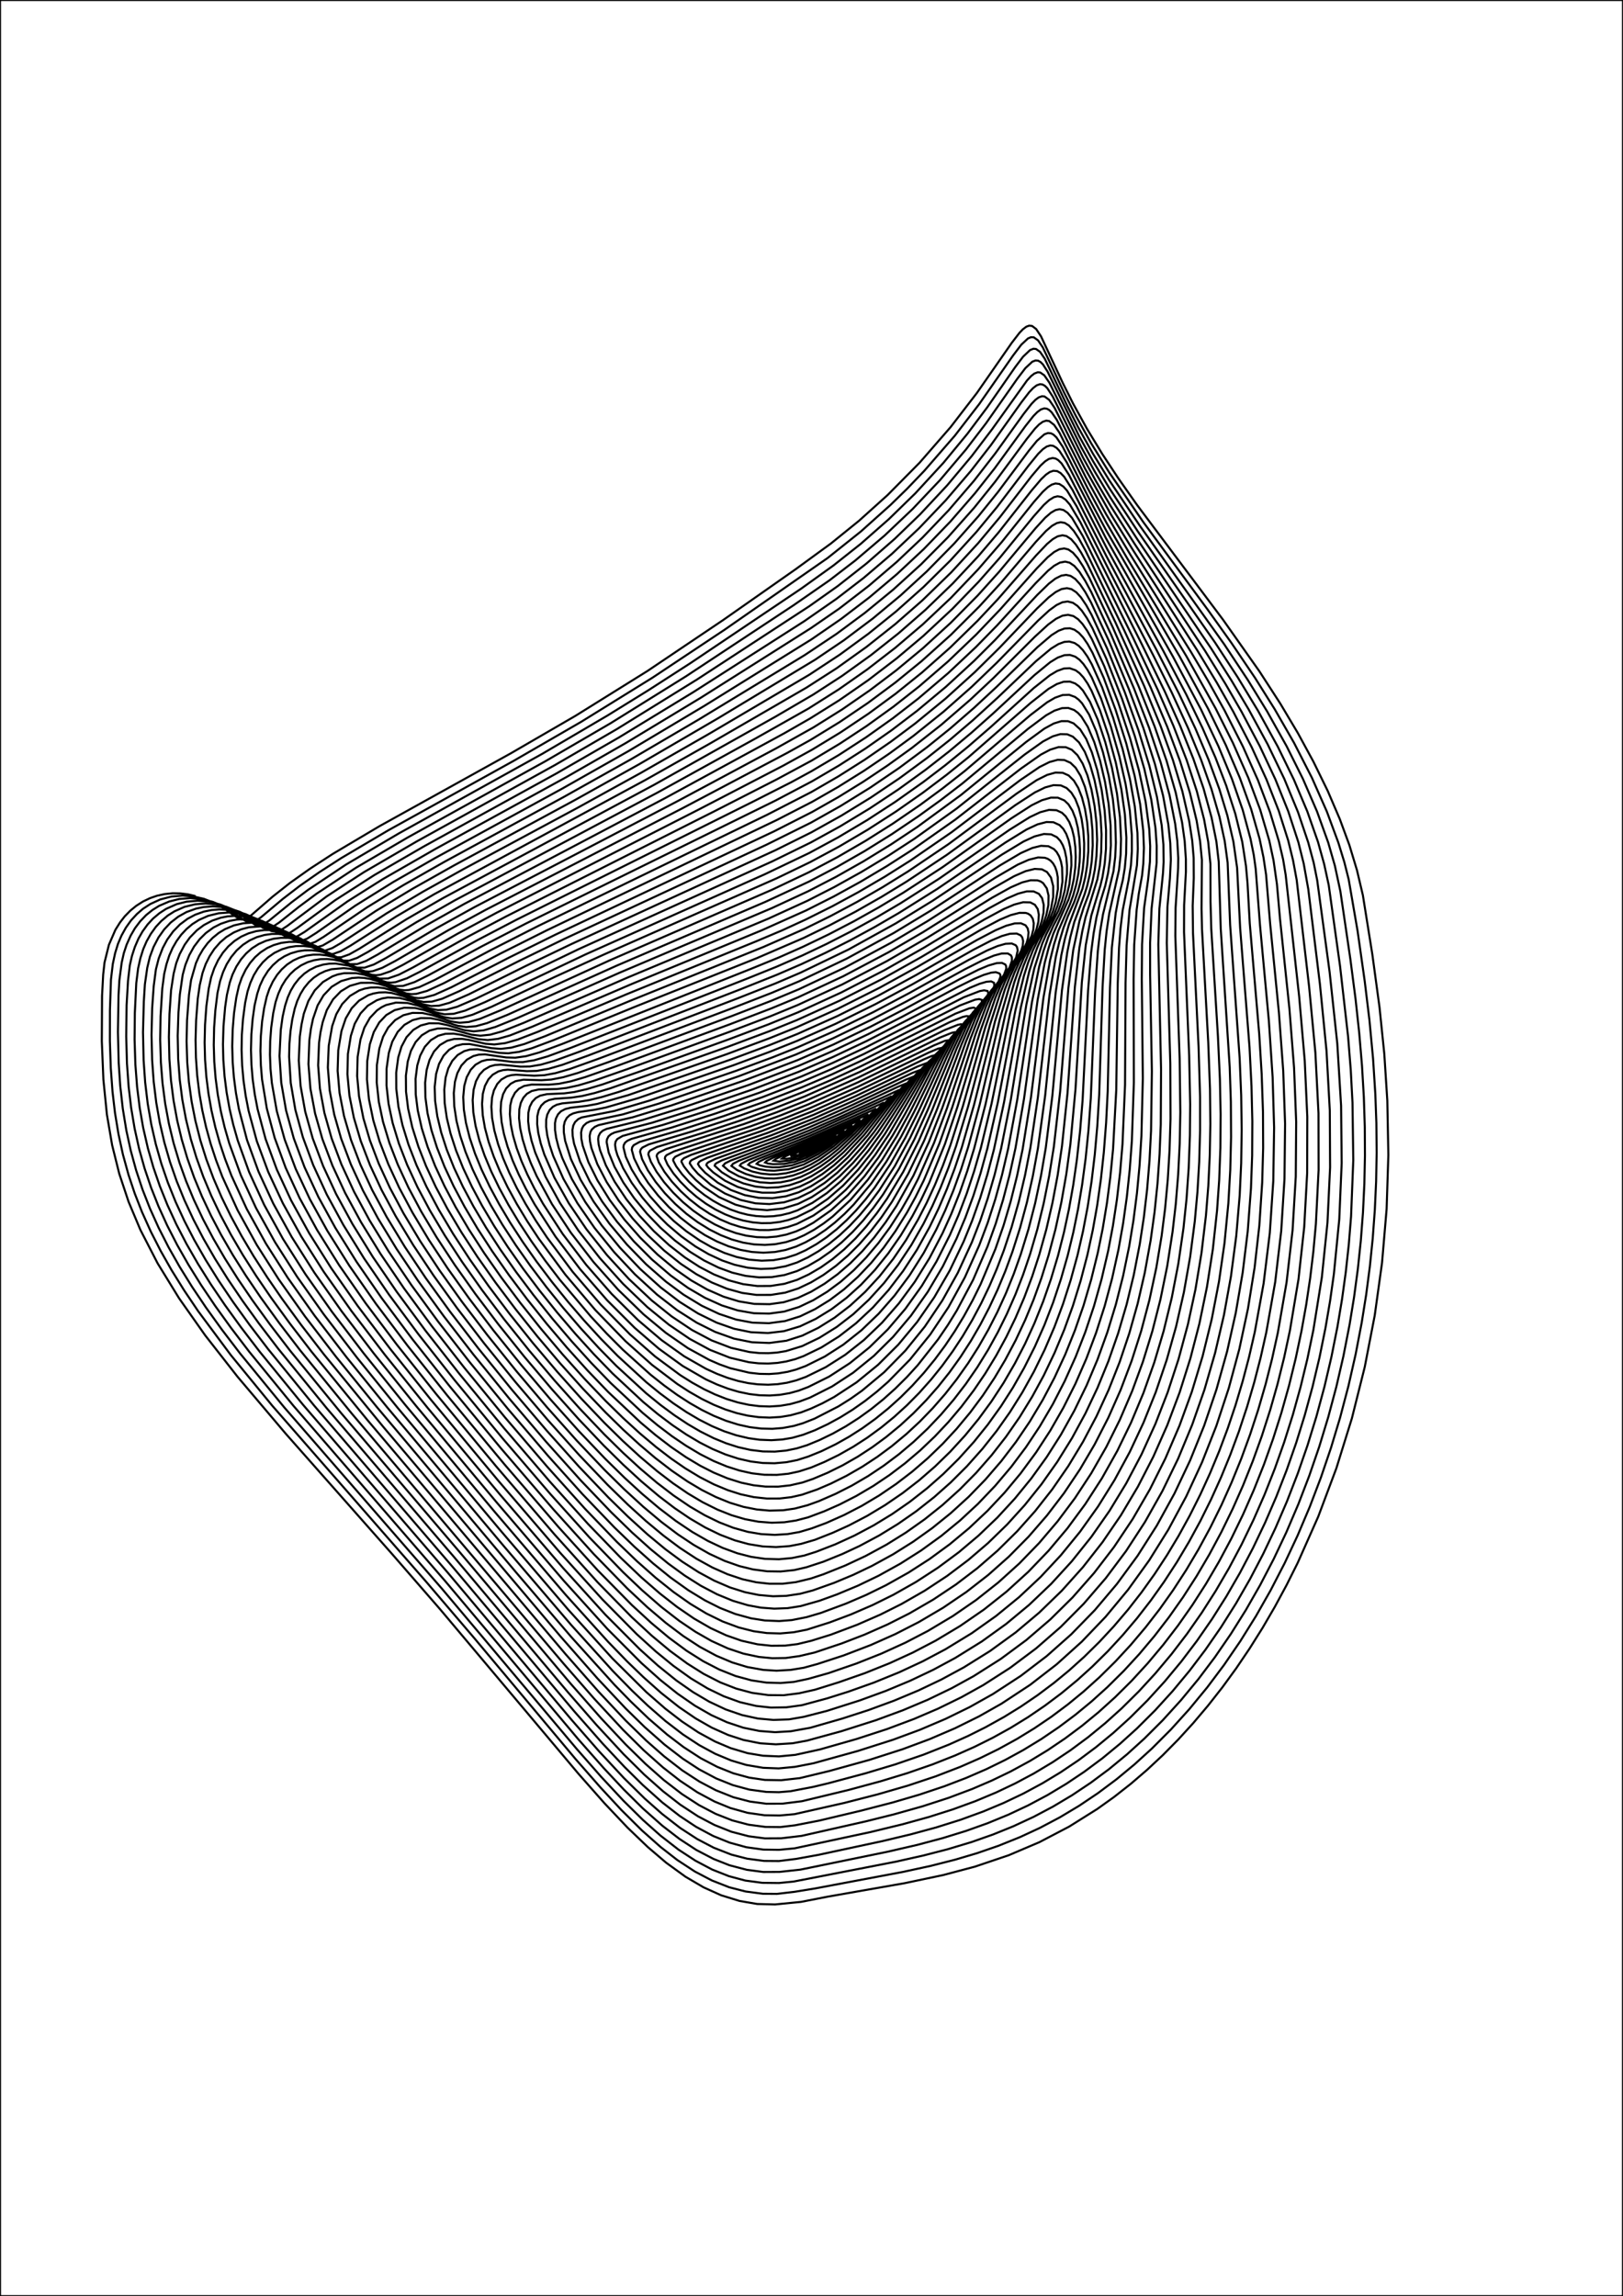 <?xml version="1.0" encoding="utf-8" ?>
<svg xmlns="http://www.w3.org/2000/svg" xmlns:cc="http://creativecommons.org/ns" xmlns:dc="http://purl.org/dc/elements/1.1/" xmlns:ev="http://www.w3.org/2001/xml-events" xmlns:inkscape="http://www.inkscape.org/namespaces/inkscape" xmlns:rdf="http://www.w3.org/1999/02/22-rdf-syntax-ns" xmlns:sodipodi="http://sodipodi.sourceforge.net/DTD/sodipodi-0.dtd" xmlns:xlink="http://www.w3.org/1999/xlink" baseProfile="tiny" height="29.686cm" version="1.2" viewBox="0 0 793.0 1122.0" width="20.981cm">
  <defs/>
  <g fill="none" id="layer1" inkscape:groupmode="layer" inkscape:label="1" stroke="#000000" stroke-width="1.0" style="display:inline">
    <polygon points="793.0,1122.0 0.0,1122.0 0.0,0.0 793.0,0.0"/>
    <polyline points="396.533,560.985 396.864,560.858 394.357,561.904 400.614,559.082 395.166,562.006 390.308,563.497 395.678,560.811 404.629,557.007 400.404,559.86 394.82,562.689 389.769,564.426 386.201,564.911 391.091,562.369 408.633,554.776 401.863,559.669 394.421,563.577 387.771,565.722 384.171,566.263 382.081,566.151 383.053,565.391 386.18,563.88 412.605,552.401 408.363,555.972 403.49,559.467 398.804,562.312 394.235,564.559 389.724,566.195 385.592,567.159 380.867,567.579 377.949,567.158 378.985,566.328 382.121,564.813 416.539,549.893 410.777,555.009 404.648,559.68 399.017,563.233 393.755,565.851 388.233,567.759 383.179,568.723 377.701,568.864 375.28,568.553 373.832,568.051 374.533,567.305 377.706,565.719 420.458,547.278 412.719,554.453 406.171,559.747 399.722,564.042 393.314,567.311 386.976,569.419 380.803,570.36 377.49,570.397 373.981,570.047 371.246,569.427 369.697,568.692 370.618,567.781 373.707,566.26 395.816,557.151 424.321,544.527 414.717,553.886 407.385,560.148 399.837,565.365 392.685,569.034 385.382,571.314 378.272,572.079 374.634,571.902 370.974,571.302 367.18,570.13 365.57,569.145 366.37,568.293 369.581,566.687 395.621,556.167 428.148,541.696 416.049,554.004 408.528,560.727 400.385,566.598 396.11,569.047 392.179,570.888 388.258,572.285 384.031,573.307 379.856,573.827 376.171,573.881 372.005,573.474 367.649,572.478 363.599,570.918 361.477,569.563 362.108,568.661 365.355,566.993 395.617,554.987 431.936,538.728 417.85,553.748 409.688,561.419 405.18,565.03 400.465,568.295 395.965,570.909 391.76,572.887 387.469,574.388 382.738,575.445 378.19,575.883 373.672,575.757 369.024,575.03 364.349,573.641 360.12,571.702 357.358,569.686 358.174,568.648 361.053,567.175 395.407,553.779 435.665,535.669 432.617,538.698 419.322,553.906 410.639,562.426 405.622,566.579 400.872,569.959 395.923,572.898 391.29,575.087 386.263,576.775 381.318,577.754 376.46,578.073 371.303,577.719 366.032,576.603 360.884,574.715 356.021,572.045 353.254,569.636 354.278,568.464 357.106,567.052 382.111,557.713 395.034,552.526 410.083,545.97 439.369,532.553 435.752,536.16 420.816,554.139 412.091,563.116 406.99,567.56 401.644,571.546 396.471,574.741 391.206,577.306 385.773,579.137 380.339,580.157 374.69,580.387 369.106,579.792 363.161,578.239 357.822,575.966 352.642,572.79 349.197,569.638 349.392,568.938 349.985,568.405 352.718,566.977 380.017,556.973 394.378,551.279 410.93,544.077 438.753,531.052 443.017,529.307 441.097,530.988 438.795,533.61 422.159,554.649 413.007,564.438 407.4,569.463 401.827,573.7 396.012,577.312 390.684,579.879 384.552,581.849 378.569,582.788 372.429,582.785 366.664,581.903 360.447,579.973 354.253,576.949 348.498,572.898 346.019,570.552 345.104,569.289 345.416,568.502 346.114,567.923 349.643,566.213 379.517,555.519 399.158,547.63 416.634,539.848 442.648,527.549 446.592,525.982 444.437,527.908 441.485,531.39 423.807,554.909 414.305,565.535 408.36,571.075 402.395,575.759 396.209,579.695 390.238,582.592 383.97,584.564 377.407,585.501 370.666,585.319 363.905,583.994 357.121,581.485 350.653,577.875 344.605,573.111 341.843,570.164 341.031,568.781 341.476,567.909 342.288,567.288 345.685,565.692 376.941,554.728 397.356,546.656 416.909,537.984 445.745,524.288 450.178,522.627 447.853,524.634 445.341,527.569 427.095,553.133 421.291,560.414 415.543,566.827 409.101,573.034 402.921,578.015 396.406,582.248 390.011,585.385 383.151,587.492 375.959,588.365 369.112,587.994 361.868,586.355 354.234,583.209 347.414,579.029 341.017,573.566 338.363,570.562 336.999,568.43 337.272,567.487 337.988,566.841 341.724,565.048 375.034,553.575 397.627,544.693 417.9,535.675 448.29,521.155 453.665,519.128 450.939,521.596 448.079,525.055 428.864,553.33 422.729,561.369 416.833,568.209 410.24,574.799 403.439,580.443 396.61,584.965 389.944,588.278 382.506,590.535 374.794,591.349 367.308,590.745 359.405,588.661 351.287,584.936 343.693,579.819 339.987,576.606 336.781,573.288 334.149,569.941 332.934,567.652 333.106,566.963 334.194,565.938 337.589,564.352 372.455,552.554 396.494,543.216 418.102,533.621 451.048,517.799 455.144,516.049 457.062,515.551 457.012,515.878 453.601,518.926 450.589,522.772 430.617,553.645 424.482,562.055 418.288,569.551 411.065,577.009 403.995,583.012 396.924,587.782 389.68,591.412 385.892,592.741 381.701,593.759 377.894,594.292 373.681,594.464 369.422,594.207 365.256,593.545 361.214,592.52 356.943,591.027 352.534,589.034 348.43,586.75 344.271,583.979 340.405,580.942 336.691,577.519 333.289,573.801 330.393,569.904 328.925,567.114 328.978,566.349 329.909,565.258 333.281,563.606 369.815,551.443 383.352,546.451 396.063,541.336 418.964,531.149 453.87,514.288 458.471,512.357 460.538,511.991 456.671,515.721 453.367,520.038 432.361,554.082 425.889,563.318 419.32,571.523 411.946,579.334 404.368,585.888 396.652,591.109 389.281,594.757 385.035,596.19 380.987,597.108 376.533,597.639 372.108,597.691 367.744,597.295 363.088,596.394 358.577,595.059 354.247,593.346 349.659,591.061 344.948,588.189 340.364,584.836 336.25,581.288 332.432,577.427 328.986,573.287 326.144,569.027 324.86,566.084 325.024,565.252 325.655,564.477 329.323,562.616 366.916,550.314 381.529,544.989 394.808,539.697 419.066,528.924 456.322,510.816 461.747,508.574 463.837,508.238 463.325,509.202 459.447,512.769 455.698,517.888 434.378,554.206 427.645,564.252 420.972,572.929 413.211,581.448 405.391,588.424 397.357,594.02 389.328,598.079 384.792,599.611 380.217,600.604 375.636,601.076 371.08,601.052 366.255,600.509 361.712,599.527 356.9,597.995 351.9,595.869 346.815,593.135 341.773,589.827 336.921,586.026 332.672,582.12 328.272,577.351 324.648,572.606 321.889,567.998 320.821,564.916 321.109,564.021 321.873,563.211 325.375,561.518 363.532,549.246 379.27,543.586 393.131,538.128 419.26,526.549 459.051,507.09 464.97,504.7 466.595,504.352 467.205,504.591 466.57,505.639 462.266,509.695 458.328,515.231 454.057,522.448 442.265,544.222 436.203,554.738 429.248,565.539 422.324,574.845 414.233,583.962 406.107,591.36 397.391,597.487 393.213,599.799 388.969,601.711 384.261,603.254 379.427,604.235 374.582,604.643 369.76,604.509 364.601,603.792 359.55,602.534 354.275,600.643 349.218,598.277 343.76,595.103 338.706,591.558 333.67,587.387 328.904,582.751 324.44,577.619 320.78,572.546 317.997,567.627 316.785,564.137 316.962,563.122 317.627,562.233 320.913,560.504 343.617,553.523 361.089,547.753 378.093,541.673 393.286,535.701 420.124,523.753 461.486,503.368 467.948,500.79 469.512,500.459 470.403,500.654 469.767,502.037 466.626,504.837 464.739,506.983 460.731,512.872 456.303,520.709 444.633,543.382 438.205,555.096 431.021,566.727 424.002,576.511 415.541,586.348 406.81,594.467 402.366,597.871 397.809,600.879 393.056,603.513 388.966,605.349 384.053,606.95 378.704,607.982 373.72,608.323 368.374,608.061 363.092,607.194 357.549,605.652 352.173,603.554 346.672,600.793 340.837,597.172 335.314,593.049 329.923,588.298 324.835,583.025 320.305,577.472 316.527,571.855 313.706,566.35 312.738,562.742 313.056,561.663 313.869,560.742 316.977,559.198 338.285,552.823 357.376,546.596 376.215,539.925 392.328,533.635 406.005,527.769 420.557,521.056 463.946,499.504 470.408,496.915 472.276,496.485 473.479,496.625 473.661,496.945 473.2,498.037 468.008,503.223 463.157,510.433 458.602,518.859 446.569,543.438 440.26,555.477 433.082,567.615 425.757,578.223 417.114,588.606 412.586,593.208 407.884,597.426 403.334,600.993 398.488,604.26 393.62,607.012 389.017,609.11 383.86,610.779 378.637,611.774 372.987,612.12 367.354,611.755 361.782,610.731 355.932,608.974 350.252,606.613 344.437,603.534 338.264,599.515 332.552,595.069 326.829,589.834 321.582,584.211 316.714,578.044 312.681,571.819 309.833,566.044 308.68,561.87 308.893,560.625 309.615,559.591 312.544,557.976 333.266,551.929 353.541,545.383 374.259,538.108 391.65,531.359 406.216,525.104 421.276,518.119 466.845,495.31 473.658,492.692 475.796,492.371 476.752,492.812 476.546,493.934 476.015,494.721 471.885,498.749 469.712,501.414 465.627,507.876 460.735,517.341 448.896,542.805 442.368,555.884 434.995,568.872 427.314,580.357 422.867,586.126 418.19,591.557 413.572,596.324 408.77,600.696 403.828,604.611 398.943,607.926 393.608,610.947 388.971,613.042 383.68,614.736 377.931,615.77 372.148,616.03 365.996,615.504 359.912,614.214 353.947,612.235 347.796,609.473 341.892,606.139 335.334,601.633 329.273,596.676 323.347,591.004 317.633,584.593 312.664,577.983 308.586,571.353 305.771,565.297 304.606,560.634 304.737,559.575 305.37,558.391 306.506,557.442 308.62,556.477 328.207,550.96 349.559,544.129 372.535,536.112 391.596,528.733 406.344,522.38 421.926,515.112 468.964,491.337 476.383,488.5 478.409,488.185 479.708,488.576 479.791,489.721 479.181,490.85 473.024,497.454 470.504,501.137 467.724,505.969 462.921,515.743 450.922,542.905 444.638,556.102 437.149,569.882 429.575,581.674 424.873,588.01 420.158,593.681 415.212,598.956 410.306,603.557 405.155,607.759 399.946,611.389 394.739,614.426 389.424,616.916 383.828,618.74 377.81,619.82 371.748,620.061 365.289,619.447 358.928,618.017 352.813,615.903 346.171,612.81 339.793,609.068 332.82,604.098 326.095,598.384 319.683,591.984 313.861,585.18 308.579,577.854 304.433,570.775 301.655,564.433 300.851,561.712 300.515,559.35 300.788,557.813 301.595,556.595 304.206,555.066 323.84,549.701 345.405,542.847 370.99,533.96 391.445,526.055 406.746,519.438 422.934,511.832 470.962,487.289 478.748,484.279 480.847,483.913 482.516,484.234 482.918,485.392 482.074,487.266 475.36,494.761 472.73,498.779 470.052,503.636 465.313,513.702 453.16,542.663 446.757,556.754 439.293,571.053 431.446,583.685 426.711,590.251 421.698,596.434 416.583,602.002 411.232,607.096 405.966,611.435 400.434,615.318 394.752,618.627 389.343,621.132 383.286,623.039 377.128,624.044 370.923,624.187 364.335,623.452 357.805,621.873 351.016,619.38 343.967,615.9 337.149,611.686 329.796,606.191 322.692,599.888 316.114,593.064 309.899,585.521 304.559,577.819 300.25,570.138 297.385,563.123 296.401,558.031 296.581,556.697 297.31,555.276 298.553,554.202 300.282,553.388 318.493,548.656 339.683,542.005 367.849,532.299 390.339,523.681 406.711,516.599 423.363,508.732 473.833,482.708 478.613,480.727 481.974,479.734 484.295,479.548 485.7,480.255 485.802,481.828 484.903,483.697 477.765,491.967 475.187,496.024 472.416,501.219 467.402,512.382 455.47,542.372 448.944,557.427 441.32,572.594 433.405,585.734 428.367,592.895 423.195,599.399 418,605.155 412.481,610.499 406.71,615.307 401.053,619.302 395.163,622.747 389.468,625.385 383.274,627.327 376.536,628.367 370.051,628.409 363.131,627.499 356.088,625.622 348.809,622.726 341.736,619.017 334.6,614.394 326.902,608.404 319.513,601.614 312.378,593.952 305.995,585.933 300.304,577.405 296.038,569.445 293.199,562.087 292.516,559.255 292.261,556.667 292.472,555.174 293.259,553.613 294.568,552.463 296.36,551.63 313.8,547.344 334.228,540.999 366.014,530.078 390.257,520.798 406.955,513.543 424.278,505.297 440.544,496.967 467.719,482.416 475.917,478.354 480.577,476.397 484.301,475.276 486.56,475.043 488.365,475.678 488.76,476.366 488.821,477.277 487.743,480.029 480.183,489.145 477.316,493.841 474.457,499.479 469.729,510.541 457.859,542.003 451.514,557.408 443.79,573.491 435.818,587.246 430.726,594.748 425.533,601.511 419.935,607.913 414.329,613.497 408.458,618.537 402.279,623.021 396.248,626.637 390.072,629.582 383.63,631.647 376.675,632.739 369.652,632.759 362.623,631.774 355.26,629.738 347.803,626.687 340.228,622.61 332.615,617.543 324.485,611.051 316.422,603.444 309.077,595.356 302.25,586.568 296.432,577.635 291.862,568.85 288.964,560.939 288.274,557.722 288.102,555.081 288.496,553.131 289.189,551.889 290.572,550.651 292.435,549.793 309.11,545.962 327.987,540.185 363.377,528.064 389.724,518.016 407.121,510.433 425.199,501.759 441.766,493.18 469.241,478.266 478.125,473.81 483.005,471.768 486.976,470.629 489.524,470.501 491.193,471.291 491.611,472.096 491.666,473.334 490.607,476.228 488.807,478.9 484.505,483.729 482.455,486.545 479.661,491.284 476.736,497.273 471.925,509.079 460.288,541.658 453.89,557.971 446.285,574.483 438.034,589.218 432.704,597.277 427.075,604.742 421.398,611.32 415.416,617.335 409.233,622.665 402.93,627.246 396.289,631.21 389.858,634.214 382.891,636.33 376.017,637.276 368.61,637.151 361.053,635.904 353.553,633.621 345.519,630.093 337.819,625.705 329.773,620.096 321.267,613.02 312.879,604.819 305.067,595.918 297.89,586.337 291.885,576.714 287.498,567.854 284.702,559.749 284.051,556.423 283.921,553.426 284.347,551.478 285.095,550.11 286.563,548.772 288.326,547.944 304.307,544.539 322.069,539.206 360.7,525.984 388.752,515.332 406.873,507.426 425.356,498.51 443.001,489.281 471.593,473.549 480.291,469.153 485.6,466.95 489.388,465.917 492.423,465.905 493.953,466.831 494.399,467.762 494.448,469.391 493.291,472.658 491.359,475.673 487.227,480.468 484.781,483.879 481.874,488.996 478.888,495.388 474.282,507.257 462.636,541.69 456.331,558.557 448.62,575.963 444.535,583.882 440.332,591.224 434.839,599.75 429.219,607.385 423.229,614.477 417.199,620.663 410.741,626.341 404.142,631.225 397.41,635.318 390.399,638.656 383.168,640.89 375.784,641.882 368.322,641.702 360.454,640.332 352.719,637.894 344.464,634.169 336.184,629.329 327.671,623.235 318.449,615.356 309.693,606.573 301.398,596.892 294.266,587.177 288.187,577.314 283.427,567.582 280.49,558.852 279.799,555.105 279.687,552.107 280.097,549.983 280.975,548.283 282.535,546.832 284.198,546.031 300.133,542.891 317.222,537.827 359.727,523.218 377.435,516.668 389.844,511.713 408.159,503.625 426.828,494.503 444.305,485.237 473.178,469.113 482.303,464.434 487.428,462.277 491.296,461.175 494.37,461.035 496.271,461.874 496.927,462.795 497.245,464.457 496.481,467.87 494.011,472.289 489.279,478.055 486.934,481.517 484.492,485.933 481.854,491.626 476.651,505.449 465.298,540.976 458.975,558.809 451.364,576.774 447.299,584.982 443.168,592.487 437.539,601.547 431.678,609.765 425.652,617.113 419.173,623.937 412.339,630.069 405.472,635.241 398.287,639.674 390.947,643.221 383.583,645.527 375.677,646.58 367.679,646.306 359.665,644.798 351.324,642.019 342.879,638.032 334.012,632.645 325.36,626.246 315.725,617.799 306.333,608.148 297.802,597.968 290.056,587.164 283.705,576.525 278.937,566.338 276.139,557.477 275.473,553.291 275.462,550.245 275.95,548.084 276.941,546.258 278.327,544.942 280.044,544.059 282.493,543.413 290.285,542.32 295.961,541.186 311.972,536.535 358.188,520.582 375.934,514.016 389.429,508.637 408.318,500.259 427.882,490.609 445.54,481.127 475.576,464.104 484.349,459.566 489.541,457.373 493.505,456.26 496.769,456.165 498.719,457.056 499.475,458.058 499.916,459.866 499.711,462.144 498.998,464.461 496.401,469.265 491.54,475.452 489.378,478.718 486.793,483.524 484.075,489.626 478.956,503.924 467.805,540.885 461.68,559.072 454.066,577.84 449.968,586.42 445.71,594.401 440.085,603.715 433.967,612.508 427.533,620.496 420.685,627.792 413.643,634.163 406.267,639.741 398.56,644.471 390.896,648.112 383.034,650.469 375.218,651.388 366.917,650.976 358.624,649.271 350.135,646.288 341.069,641.819 332.063,636.144 322.852,629.123 312.814,620.081 302.968,609.725 294.042,598.844 285.969,587.343 279.392,576.058 274.69,565.745 272.915,560.595 271.771,556.114 271.183,552.165 271.167,548.774 271.615,546.591 272.637,544.518 274.077,543.024 276.248,541.893 278.829,541.281 286.717,540.357 291.792,539.427 307.073,535.088 357.284,517.644 375.713,510.803 389.641,505.221 409.118,496.507 428.862,486.659 447.701,476.39 477.226,459.377 486.437,454.546 491.616,452.353 495.848,451.207 498.803,451.142 501.067,452.128 502.131,453.647 502.534,455.59 502.324,458.176 501.539,460.904 498.745,466.325 494.078,472.481 491.477,476.545 488.993,481.374 486.366,487.529 481.313,502.337 470.479,540.449 464.372,559.557 460.728,569.464 456.858,578.879 452.779,587.742 448.517,596.01 442.696,605.937 436.469,615.113 429.749,623.638 422.715,631.27 415.279,638.105 407.704,643.913 399.807,648.842 391.997,652.649 384.227,655.138 375.891,656.241 367.449,655.897 358.592,654.1 349.423,650.825 340.378,646.288 330.868,640.216 321.031,632.598 310.267,622.735 300.103,611.884 290.552,600.089 282.153,587.965 275.307,576.061 270.272,564.765 268.511,559.445 267.403,554.863 266.827,550.614 266.858,547.125 267.402,544.633 268.548,542.402 270.122,540.824 272.036,539.815 274.695,539.163 282.751,538.403 287.985,537.541 294.228,536.009 302.41,533.529 355.192,515.069 375.733,507.422 389.076,502.055 409.136,493.042 429.789,482.644 448.297,472.43 479.298,454.282 488.52,449.395 493.767,447.18 498.109,446.058 501.15,446.088 502.338,446.47 503.587,447.34 504.623,448.966 505.08,451.127 504.897,454.125 504.095,457.202 501.206,463.216 495.972,470.467 493.629,474.358 491.077,479.565 488.704,485.38 483.723,500.703 473.059,540.542 467.132,560.065 463.413,570.612 459.57,580.307 455.494,589.448 451.213,597.991 445.297,608.337 438.824,618.071 431.923,626.969 424.543,635.08 416.88,642.195 408.842,648.404 400.373,653.692 391.958,657.758 383.995,660.207 379.697,660.916 375.361,661.231 370.998,661.163 366.219,660.667 357.168,658.602 347.755,655 338.136,649.914 328.171,643.249 318.429,635.44 307.265,624.952 296.565,613.281 286.505,600.599 277.949,587.998 270.906,575.486 265.945,564.087 264.19,558.672 262.995,553.553 262.458,549.285 262.513,545.462 263.216,542.489 264.44,540.238 266.158,538.573 268.213,537.54 271.022,536.922 279.191,536.352 284.297,535.593 290.494,534.117 298.303,531.76 355.477,511.563 376.031,503.854 389.447,498.419 410.135,489.028 430.84,478.469 450.184,467.628 480.997,449.271 490.393,444.214 495.534,442.016 499.883,440.865 503.412,440.942 505.65,442.108 507.038,444.214 507.579,446.921 507.375,450.313 506.516,453.796 505.228,457.085 503.491,460.415 498.026,468.355 495.896,472.038 493.406,477.304 490.961,483.554 486.195,498.971 475.892,539.954 469.959,560.595 466.437,571.064 462.648,581.05 458.606,590.489 454.253,599.494 447.982,610.769 441.269,621.062 434.188,630.334 426.469,638.922 418.252,646.6 409.933,653.037 401.3,658.442 392.623,662.644 388.556,664.133 384.047,665.3 379.866,665.975 375.262,666.287 370.629,666.172 365.979,665.648 356.621,663.428 346.91,659.602 337.021,654.245 326.852,647.319 316.216,638.636 304.356,627.271 293.101,614.767 282.588,601.289 273.657,587.902 266.518,574.967 261.502,563.159 259.69,557.35 258.558,552.23 258.048,547.841 258.147,543.713 258.845,540.735 260.07,538.361 261.778,536.565 263.922,535.379 267.223,534.649 275.637,534.267 280.551,533.622 286.757,532.197 294.248,529.946 312.43,523.653 356.388,507.754 375.515,500.535 390.034,494.614 411.06,484.962 432.156,474.06 451.651,462.958 483.08,443.906 492.059,439.002 497.426,436.683 501.661,435.562 505.019,435.57 507.579,436.752 509.147,438.846 509.972,442.129 509.882,445.931 508.961,450.236 507.644,453.864 505.826,457.569 500.575,465.523 498.039,470.047 495.644,475.35 493.297,481.622 488.516,497.978 478.678,539.763 473.088,560.379 469.618,571.252 465.86,581.634 461.825,591.457 457.539,600.669 451.331,612.242 444.444,623.156 437.027,633.136 429.281,641.972 420.886,650.032 412.054,657.047 402.991,662.858 393.673,667.492 388.984,669.215 384.874,670.318 380.165,671.102 375.809,671.41 371.138,671.322 366.224,670.783 356.758,668.544 351.528,666.673 346.536,664.488 336.109,658.756 325.313,651.268 314.43,642.236 302.061,630.239 289.968,616.657 278.945,602.372 269.679,588.346 262.253,574.741 259.311,568.209 257.05,562.275 255.334,556.67 254.143,551.207 253.607,546.398 253.734,542.06 254.466,538.908 255.728,536.38 257.439,534.485 259.816,533.104 263.28,532.346 272.086,532.149 276.804,531.618 282.62,530.355 290.14,528.124 306.528,522.418 356.456,504.183 376.359,496.619 389.823,491.077 411.563,481.022 433.397,469.596 453.15,458.165 484.821,438.611 493.93,433.561 499.41,431.192 503.522,430.136 506.884,430.175 508.398,430.679 509.662,431.511 511.468,434.091 512.314,437.573 512.241,442.274 511.195,447.313 509.785,451.304 508.079,454.92 502.55,463.685 500.255,468.024 497.795,473.746 495.555,480.062 491.116,496.084 481.539,539.541 475.991,561.144 472.581,572.3 468.861,582.967 464.84,593.075 460.546,602.573 454.169,614.745 446.951,626.369 439.213,636.881 430.968,646.32 422.137,654.775 412.995,661.995 403.428,668.072 393.757,672.812 389.071,674.501 384.531,675.663 379.937,676.367 375.303,676.635 370.25,676.445 365.568,675.847 360.632,674.8 355.45,673.26 350.279,671.295 344.982,668.863 334.306,662.752 323.259,654.85 311.784,645.085 298.798,632.204 286.414,618.047 274.917,602.929 265.328,588.197 261.156,580.812 257.694,573.945 254.778,567.315 252.437,560.984 250.657,554.849 249.591,549.522 249.118,544.417 249.332,540.075 250.082,536.972 251.614,534.003 253.49,532.039 256.057,530.652 259.737,529.967 268.119,530.015 273.059,529.584 278.872,528.386 285.914,526.321 301.326,520.922 356.428,500.582 377.12,492.65 389.904,487.344 411.996,477.039 434.225,465.269 451.127,455.409 485.25,433.985 495.537,428.122 501.128,425.676 505.542,424.586 509.064,424.781 511.571,426.11 513.503,428.8 514.583,432.945 514.582,438.385 513.549,443.935 512.246,447.977 510.387,452.223 504.489,462.099 502.419,466.238 500.063,472 497.914,478.37 493.492,495.347 484.492,539.196 479.277,560.816 475.968,572.261 472.331,583.233 468.373,593.655 464.115,603.474 457.583,616.392 450.389,628.346 442.341,639.582 433.807,649.576 424.797,658.393 415.258,666.092 405.13,672.66 394.957,677.727 390.237,679.526 385.815,680.74 380.964,681.572 376.065,681.91 371.135,681.78 366.185,681.195 360.841,680.078 355.728,678.566 350.299,676.508 344.924,674.032 333.585,667.481 321.912,659.017 310.122,648.851 296.664,635.383 283.43,620.145 271.397,604.224 261.231,588.501 256.978,580.913 253.452,573.865 250.479,567.062 247.971,560.201 246.231,554.122 245.087,548.318 244.615,542.807 244.861,538.383 245.805,534.667 247.31,531.832 249.541,529.554 251.893,528.309 255.761,527.583 264.568,527.834 269.31,527.523 275.115,526.398 282.272,524.31 297.172,519.031 357.356,496.555 376.726,489.07 390.263,483.42 412.707,472.839 435.375,460.674 453.113,450.141 486.316,428.87 497.249,422.506 502.674,420.101 507.214,418.978 510.513,419.138 511.955,419.657 513.371,420.604 514.548,421.908 515.562,423.696 516.334,425.947 516.821,428.624 516.882,434.412 515.819,440.828 514.465,445.308 512.743,449.492 507.093,459.417 504.657,464.435 502.394,470.243 500.334,476.652 496.181,493.486 487.507,538.872 482.419,561.25 479.078,573.354 475.604,584.256 471.675,594.977 467.398,605.154 460.672,618.79 453.264,631.318 445.058,642.937 436.329,653.287 426.95,662.56 416.831,670.781 406.53,677.499 395.741,682.937 390.61,684.859 386.054,686.119 381.053,686.953 376.007,687.275 370.928,687.101 365.828,686.447 360.523,685.292 355.011,683.601 349.331,681.36 344.024,678.835 338.217,675.623 332.314,671.901 320.058,662.808 307.784,652.01 293.572,637.541 279.787,621.438 267.281,604.685 261.786,596.434 256.8,588.266 252.547,580.574 248.845,573.053 245.718,565.711 243.361,559.054 241.541,552.407 240.442,546.264 240.082,540.762 240.426,536.253 241.312,532.847 242.968,529.652 244.964,527.503 247.684,525.943 249.912,525.352 252.222,525.148 261.019,525.628 265.983,525.388 271.356,524.393 278.407,522.357 291.898,517.547 358.274,492.461 376.926,485.203 390.546,479.458 413.682,468.426 436.659,455.908 454.826,444.925 488.454,422.955 498.767,416.861 504.379,414.353 508.648,413.297 512.286,413.511 514.944,414.897 516.268,416.309 517.505,418.456 518.412,421.107 518.936,423.839 519.113,430.762 518.029,437.961 516.635,442.851 514.872,447.339 509.191,457.764 506.985,462.584 504.81,468.421 502.836,474.857 498.762,492.381 490.583,538.563 485.657,561.618 482.474,573.749 478.915,585.401 474.986,596.495 470.866,606.612 464.023,620.877 456.46,633.952 448.09,646.018 438.931,657.029 429.02,666.909 418.497,675.494 407.545,682.642 401.778,685.739 396.15,688.339 391.391,690.165 386.186,691.584 381.296,692.389 375.981,692.705 370.631,692.475 365.263,691.726 359.94,690.496 354.451,688.741 348.823,686.464 342.916,683.578 336.753,680.056 330.84,676.214 318.597,666.943 305.676,655.401 290.825,640.079 276.221,622.83 263.196,605.202 257.599,596.715 252.524,588.327 248.024,580.095 244.303,572.427 241.202,565.035 238.722,557.888 236.922,551.087 235.866,544.911 235.527,539.421 235.9,534.508 236.939,530.611 238.638,527.404 240.718,525.155 243.522,523.53 245.78,522.912 248.108,522.698 257.468,523.406 262.229,523.288 267.976,522.283 274.737,520.328 287.312,515.803 360.509,487.79 378.901,480.534 391.115,475.3 414.582,463.972 437.741,451.17 455.798,440.077 489.597,417.552 500.133,411.175 505.476,408.709 510.042,407.524 513.571,407.693 516.386,409.083 518.069,410.877 519.292,413.012 520.258,415.666 520.998,419.19 521.345,423.134 521.311,427.029 520.258,435.02 518.855,440.337 517.078,445.132 511.283,456.363 509.276,460.987 505.348,473.224 501.505,490.771 493.807,537.812 489.161,561.141 485.993,573.944 482.633,585.531 478.911,596.58 474.849,607.034 467.966,621.983 460.417,635.505 451.871,648.224 442.382,659.946 432.051,670.482 421.16,679.559 415.531,683.541 409.654,687.227 397.991,693.212 392.256,695.468 387.844,696.777 382.435,697.78 377.367,698.177 371.949,698.054 366.319,697.359 360.679,696.117 354.798,694.273 348.751,691.822 342.939,688.966 337.024,685.589 330.862,681.597 324.503,677 317.811,671.673 304.288,659.5 296.478,651.674 288.669,643.283 273.449,625.235 266.358,615.954 259.672,606.557 253.794,597.629 248.448,588.769 243.883,580.4 240.036,572.458 236.729,564.539 234.243,557.319 232.362,550.153 231.265,543.571 230.947,537.552 231.377,532.6 232.548,528.36 234.323,525.078 236.497,522.752 239.415,521.061 241.806,520.419 244.668,520.219 254.362,521.194 258.9,521.131 264.203,520.256 270.843,518.364 283.405,513.797 362.289,483.218 379.696,476.264 391.607,471.106 403.505,465.508 415.415,459.473 427.288,453.025 439.133,446.158 457.995,434.335 491.335,411.634 501.575,405.326 506.951,402.817 511.328,401.672 514.724,401.788 517.696,403.163 519.502,404.998 520.969,407.468 522.107,410.517 522.916,414.08 523.409,418.469 523.483,422.841 522.504,432.02 521.438,436.661 519.919,441.425 517.923,446.169 514.639,452.436 512.195,457.953 509.887,464.568 507.764,472.236 504.175,489.887 496.978,537.723 492.554,561.444 489.573,574.165 486.286,586.058 482.617,597.423 478.441,608.554 471.445,624.149 463.425,638.745 454.526,652.079 444.628,664.325 434.012,675.139 428.462,680.002 422.625,684.599 416.639,688.806 410.524,692.609 404.401,695.939 398.143,698.89 392.418,701.085 387.176,702.564 382.252,703.397 376.905,703.748 371.14,703.516 365.743,702.76 359.686,701.327 353.804,699.369 347.819,696.839 341.69,693.724 335.432,690.027 329.074,685.769 322.359,680.762 315.71,675.327 301.856,662.608 293.587,654.183 285.317,645.159 277.375,635.919 269.553,626.224 262.133,616.401 255.415,606.859 249.234,597.368 243.846,588.329 239.254,579.797 235.288,571.477 232.095,563.688 229.495,555.95 227.672,548.725 226.634,542.183 226.337,536.081 226.843,530.604 228.013,526.404 229.982,522.74 232.307,520.285 235.279,518.579 237.807,517.904 240.819,517.723 250.74,518.945 255.509,518.975 260.812,518.133 267.54,516.199 278.756,512.075 364.704,478.321 379.349,472.415 392.022,466.879 403.859,461.252 415.981,455.04 428.173,448.33 440.116,441.299 458.981,429.274 493.199,405.504 503.131,399.296 508.249,396.881 512.559,395.736 516.176,395.895 518.873,397.145 520.716,398.904 522.457,401.672 523.802,405.104 524.775,409.104 525.414,413.992 525.599,418.848 525.373,423.994 524.697,429.344 523.552,434.713 522.094,439.518 514.667,456.215 512.451,462.865 510.474,470.352 507.001,488.52 500.34,536.889 496.167,561.016 493.302,574.035 490.107,586.244 486.507,597.934 482.518,609.041 475.435,625.445 467.495,640.373 463.124,647.459 458.348,654.472 448.374,667.123 443.148,672.859 437.451,678.521 431.616,683.748 425.594,688.593 419.592,692.915 413.332,696.918 406.951,700.5 400.469,703.646 394.36,706.172 389.236,707.759 384.05,708.814 378.586,709.323 372.802,709.241 366.76,708.509 360.708,707.15 354.837,705.272 348.769,702.781 342.205,699.492 335.926,695.809 329.527,691.553 322.733,686.518 315.61,680.712 301.153,667.428 292.623,658.734 283.825,649.136 275.123,639.006 266.914,628.829 259.115,618.512 252.053,608.499 245.545,598.529 239.865,589.014 235.08,580.134 230.897,571.346 227.436,562.829 224.832,554.938 223.039,547.688 221.962,540.615 221.716,534.139 222.287,528.602 223.461,524.41 225.419,520.676 228.096,517.806 231.258,516.032 233.859,515.366 236.951,515.206 247.34,516.709 251.803,516.837 257.021,516.095 263.579,514.247 274.709,510.12 367.023,473.384 380.655,467.811 392.352,462.625 404.841,456.614 417.222,450.171 429.31,443.409 441.453,436.138 460.616,423.683 494.186,399.841 504.101,393.468 509.116,391.007 513.46,389.76 516.897,389.785 520.018,391.108 522.047,393.023 524.006,396.149 525.518,400.017 526.615,404.425 527.372,409.715 527.674,415.555 527.502,421.178 526.857,426.988 525.822,432.32 524.347,437.57 522.761,441.874 517.087,454.818 514.994,461.473 513.076,469.209 509.841,487.471 503.703,536.448 499.658,561.55 496.917,574.671 493.783,587.188 490.335,598.831 486.356,610.311 479.15,627.472 475.242,635.369 470.947,643.188 466.498,650.501 461.782,657.525 456.809,664.239 451.399,670.853 445.737,677.107 439.99,682.84 433.945,688.278 427.663,693.348 421.316,697.923 414.825,702.074 408.325,705.727 401.313,709.143 394.914,711.736 389.521,713.452 384.209,714.504 378.453,715.009 372.662,714.877 366.853,714.144 360.783,712.769 354.508,710.727 348.117,708.033 341.94,704.885 335.28,700.928 328.517,696.351 321.376,690.958 314.246,685.047 299.264,671.101 290.16,661.714 281.141,651.778 272.217,641.318 263.636,630.626 255.49,619.808 248.093,609.282 241.491,599.135 235.509,589.078 230.598,579.909 226.301,570.808 222.824,562.162 220.135,553.888 218.316,546.312 217.269,539.051 217.07,532.427 217.721,526.559 219.027,522.068 221.005,518.359 223.615,515.521 226.832,513.618 229.572,512.861 233.143,512.684 243.942,514.471 248.343,514.677 253.572,513.979 259.887,512.203 270.432,508.259 310.181,491.981 369.757,468.203 392.651,458.321 405.401,452.115 418.048,445.446 430.699,438.254 442.799,430.876 462.566,417.759 496.068,393.437 505.64,387.211 510.637,384.773 514.732,383.65 518.318,383.777 521.147,385.056 523.468,387.312 525.384,390.42 527.133,394.85 528.459,400.123 529.328,405.952 529.725,412.158 529.638,418.294 529.052,424.577 528.058,430.262 526.678,435.59 524.792,440.924 521.76,447.689 519.623,453.357 517.62,460.086 515.865,467.58 512.77,486.347 507.105,536.275 503.433,560.937 500.833,574.264 497.788,587.165 494.291,599.551 490.487,610.984 487.042,620.011 483.414,628.48 479.467,636.736 475.058,645.007 470.327,652.975 465.502,660.301 460.312,667.426 454.996,674.029 449.164,680.577 443.153,686.662 436.925,692.338 430.62,697.5 423.757,702.515 416.942,706.919 409.813,710.954 402.911,714.332 396.274,717.13 390.428,718.999 385.206,720.126 379.56,720.695 373.507,720.638 367.433,719.921 361.351,718.572 355.113,716.576 348.683,713.906 342.09,710.558 335.077,706.367 328.314,701.761 321.293,696.441 313.925,690.318 298.366,675.781 288.829,665.914 279.295,655.381 269.866,644.309 260.661,632.825 252.15,621.513 244.411,610.498 237.507,599.884 231.293,589.429 226.146,579.79 221.878,570.722 218.311,561.833 215.575,553.399 213.678,545.481 212.595,537.906 212.389,531.124 213.073,524.834 214.514,519.874 216.735,515.807 219.452,512.954 222.817,511.036 226.068,510.231 229.402,510.154 240.146,512.175 244.685,512.525 249.804,511.931 256.254,510.141 266.277,506.353 308.055,488.966 372.99,462.731 393.195,453.838 405.88,447.589 418.788,440.695 431.175,433.557 443.727,425.788 463.46,412.465 496.677,387.815 506.519,381.212 511.685,378.626 515.727,377.501 519.247,377.617 522.154,378.929 524.712,381.456 526.81,384.948 528.643,389.608 530.132,395.31 531.218,402.012 531.752,408.744 531.765,415.742 531.243,422.47 530.28,428.537 528.901,434.205 522.27,451.791 520.294,458.81 518.583,466.643 515.827,484.734 510.674,535.271 507.133,561.102 504.626,574.734 501.745,587.572 498.422,599.91 494.67,611.683 491.224,621.057 487.418,630.216 483.339,638.949 479.037,647.195 474.42,655.153 469.286,663.11 463.87,670.659 458.405,677.534 452.557,684.182 446.377,690.516 439.902,696.483 433.024,702.155 426.259,707.131 419.067,711.82 411.714,716.019 404.379,719.646 397.205,722.669 392.132,724.411 386.012,725.806 380.23,726.447 374.026,726.422 368.195,725.769 362.115,724.479 355.45,722.38 348.659,719.548 342.103,716.199 335.192,712.06 327.98,707.124 320.399,701.315 313.093,695.174 297.161,680.173 287.053,669.649 277.021,658.506 267.106,646.815 257.519,634.819 248.645,623.006 240.534,611.448 233.287,600.285 226.968,589.622 221.6,579.529 217.187,570.073 213.512,560.778 210.793,552.203 208.87,543.864 207.851,536.152 207.721,529.041 208.461,522.83 209.846,518.018 212.046,513.821 214.945,510.647 218.48,508.563 221.844,507.699 225.656,507.622 229.059,508.131 237.141,510.011 241.526,510.365 246.777,509.731 252.931,507.977 262.697,504.219 306.118,485.847 369.832,459.818 382.14,454.613 393.647,449.334 406.634,442.854 419.456,435.911 432.28,428.409 444.891,420.466 464.943,406.657 498.55,381.158 507.903,374.812 512.771,372.367 516.792,371.269 520.058,371.393 523.043,372.727 525.554,375.155 527.992,379.136 530.126,384.534 531.793,390.782 533.039,397.919 533.769,405.627 533.905,413.124 533.446,420.624 532.573,426.761 531.219,432.77 529.968,436.86 524.892,450.574 522.994,457.795 521.472,465.275 518.874,483.838 514.185,535.428 510.965,560.905 508.635,574.461 505.764,587.993 502.5,600.66 498.784,612.766 495.327,622.479 491.479,631.997 487.282,641.19 482.896,649.753 478.176,658.016 473.042,666.09 467.497,673.924 461.849,681.11 455.751,688.103 449.39,694.668 442.871,700.719 435.798,706.599 428.683,711.869 421.26,716.739 413.603,721.142 405.934,724.96 399.226,727.84 391.833,730.387 386.573,731.582 380.891,732.237 374.805,732.262 368.324,731.564 361.837,730.151 355.614,728.162 348.825,725.33 341.936,721.791 334.791,717.461 327.902,712.707 320.593,707.099 312.629,700.387 304.379,692.843 295.901,684.531 285.618,673.767 274.822,661.724 264.177,649.118 254.211,636.609 244.978,624.293 236.577,612.304 229.064,600.711 222.621,589.818 217.172,579.549 212.591,569.695 208.917,560.35 206.098,551.392 204.119,542.639 203.123,534.785 203.036,527.144 203.881,520.615 205.302,515.805 207.565,511.509 210.526,508.259 214.104,506.104 217.639,505.156 221.579,505.067 225.447,505.679 233.739,507.79 238.305,508.217 243.342,507.622 249.081,505.993 260.017,501.704 308.948,480.707 372.142,454.602 393.927,444.849 407.308,438.091 420.38,430.909 433.302,423.226 445.971,415.108 466.796,400.46 498.848,375.556 508.596,368.71 513.093,366.332 517.162,365.068 520.757,365.109 523.677,366.365 526.442,369.001 528.985,373.111 531.366,378.973 533.293,385.856 534.822,393.907 535.737,402.024 536.058,410.446 535.736,418.32 534.934,424.939 533.723,430.923 532.002,436.829 529.495,443.419 527.437,449.997 524.393,464.158 522.024,482.674 517.987,533.31 514.912,560.343 512.631,574.582 509.93,588.06 506.842,600.692 503.311,612.785 499.886,622.859 496.148,632.502 491.951,642.062 487.538,650.989 482.77,659.609 477.496,668.141 471.861,676.306 466.012,683.918 459.781,691.209 453.205,698.122 446.476,704.473 439.224,710.6 431.787,716.193 424.16,721.276 416.143,725.963 408.25,729.964 400.082,733.528 394.599,735.499 388.325,737.156 382.611,737.986 375.994,738.159 369.753,737.597 363.293,736.323 356.614,734.297 349.789,731.52 342.845,728.019 335.875,723.867 328.265,718.66 320.275,712.509 312.553,705.97 304.514,698.614 295.921,690.2 284.784,678.546 273.717,666.207 262.531,652.991 251.913,639.711 242.054,626.616 233.281,614.159 225.507,602.241 218.621,590.67 212.903,579.937 208.181,569.805 204.4,560.208 201.426,550.738 199.413,541.756 198.382,533.442 198.316,525.635 199.232,518.675 200.8,513.461 203.066,509.211 206.073,505.885 209.837,503.6 213.815,502.567 217.939,502.547 221.895,503.255 230.333,505.581 234.686,506.085 239.494,505.605 245.508,503.924 255.924,499.787 306.438,477.756 375.428,448.887 394.476,440.172 407.562,433.486 420.887,426.076 433.906,418.227 446.784,409.844 467.366,395.119 500.642,368.699 509.627,362.305 514.37,359.809 518.065,358.723 521.44,358.794 524.181,359.943 527.207,362.776 530.045,367.392 532.585,373.614 534.783,381.208 536.594,390.139 537.749,399.196 538.223,407.716 538.039,416.359 537.365,423.077 536.14,429.785 530.402,448.21 528.812,455.055 527.401,463.028 525.195,482.183 521.595,534.069 518.885,560.056 516.766,574.284 514.231,587.77 511.23,600.741 507.764,613.183 504.359,623.614 500.42,634.11 496.18,644.009 491.7,653.266 486.772,662.33 481.376,671.185 475.81,679.362 469.741,687.361 463.354,694.914 456.753,701.925 449.563,708.769 442.271,714.972 434.631,720.764 426.71,726.085 418.399,730.983 410.25,735.155 402.768,738.467 394.849,741.439 388.901,742.988 383.19,743.849 377.075,744.071 370.567,743.573 364.059,742.347 357.427,740.392 350.592,737.678 343.286,734.034 336.082,729.743 328.786,724.759 321.206,718.963 312.775,711.854 304.323,704.11 295.342,695.29 284.029,683.426 272.181,670.201 260.234,656.078 248.977,642 238.737,628.416 229.594,615.461 221.393,602.905 214.317,591.018 208.38,579.86 203.509,569.355 199.612,559.359 196.646,549.749 194.666,540.734 193.622,531.987 193.583,524.161 194.567,516.756 196.172,511.409 198.623,506.819 201.936,503.251 205.539,501.103 209.718,500.018 214.303,500.04 218.409,500.856 226.92,503.391 231.451,503.965 236.351,503.454 242.058,501.815 252.504,497.586 302.874,475.243 377.205,443.709 394.96,435.466 408.424,428.49 421.978,420.83 435.407,412.583 448.23,404.066 469.492,388.493 501.387,362.542 510.263,356.042 514.883,353.526 518.589,352.379 521.806,352.387 524.561,353.462 527.746,356.358 530.704,361.053 533.519,367.696 536.149,376.357 538.238,385.89 539.727,396.098 540.424,405.706 540.376,414.74 539.779,421.826 538.686,428.453 537.667,432.674 533.174,447.512 530.52,461.735 528.585,480.001 525.491,532.135 522.975,559.299 520.981,573.832 518.577,587.495 515.666,600.806 512.329,613.379 508.846,624.493 505.034,635.018 500.937,644.93 496.264,654.893 491.207,664.433 485.93,673.299 480.188,681.925 474.005,690.237 467.427,698.154 460.627,705.486 453.27,712.587 445.671,719.13 437.834,725.138 429.566,730.752 421.042,735.834 412.508,740.26 403.723,744.183 396.537,746.855 390.588,748.615 384.811,749.628 378.559,750.01 371.906,749.634 365.424,748.541 358.347,746.564 351.494,743.907 344.36,740.424 337.118,736.192 329.159,730.797 321.016,724.549 312.845,717.63 304.332,709.817 295.254,700.894 283.35,688.401 270.981,674.589 258.497,659.848 246.348,644.69 235.487,630.32 225.792,616.616 217.326,603.677 209.997,591.377 203.972,580.055 198.928,569.166 194.91,558.804 191.855,548.775 189.844,539.35 188.848,530.458 188.873,522.229 189.971,514.504 191.677,508.995 194.299,504.25 197.564,500.811 201.611,498.467 205.596,497.474 210.343,497.513 214.517,498.36 223.687,501.257 227.818,501.852 232.56,501.444 238.012,499.926 247.958,495.888 301.23,471.892 373.929,440.698 395.354,430.742 408.863,423.657 422.513,415.84 435.841,407.54 448.877,398.748 459.539,391.038 470.209,382.842 502.304,356.132 511.129,349.538 515.22,347.246 518.909,346.017 521.943,345.928 524.814,346.937 526.717,348.349 528.369,350.145 531.469,355.1 534.647,362.586 537.494,371.713 539.9,382.01 541.676,392.859 542.634,403.248 542.772,413.063 542.316,420.129 541.385,426.727 540.022,432.833 537.588,440.755 535.752,448.255 534.325,456.174 533.123,465.45 531.644,483.918 528.967,537.465 527.739,552.508 526.133,566.918 524.375,579.118 522.27,590.934 519.821,602.313 516.941,613.583 513.495,625.06 509.694,635.948 505.433,646.57 500.829,656.643 495.88,666.225 490.326,675.77 484.395,684.837 478.084,693.447 471.504,701.477 464.285,709.354 456.905,716.545 449.121,723.316 441.016,729.59 432.475,735.44 423.702,740.718 414.82,745.372 406.85,748.996 398.186,752.414 391.434,754.401 385.692,755.508 379.162,755.961 372.629,755.65 365.717,754.517 359.077,752.692 351.863,749.941 344.527,746.366 336.951,741.907 329.601,736.911 321.928,731.059 313.373,723.85 304.537,715.745 295.074,706.432 282.75,693.476 269.602,678.776 256.35,663.125 243.548,647.169 232.286,632.305 222.159,618.039 213.327,604.588 205.834,592.052 199.553,580.274 194.336,569.002 190.278,558.503 187.133,548.12 185.082,538.38 184.069,528.948 184.145,520.49 185.33,512.43 187.183,506.577 189.675,502.096 193.068,498.467 197.05,496.094 201.502,494.945 206.414,494.994 211.452,496.122 220.393,499.132 224.561,499.769 229.077,499.385 234.559,497.838 244.802,493.583 297.97,469.234 377.28,434.74 395.331,426.171 409.272,418.778 422.98,410.825 436.262,402.44 449.559,393.334 460.418,385.341 471.342,376.777 503.438,349.438 511.608,343.192 515.496,340.928 519.173,339.618 522.402,339.504 525.291,340.567 527.072,341.914 528.686,343.644 532.154,349.182 535.644,357.355 538.907,367.57 541.711,379.045 543.715,390.325 544.891,401.126 545.22,411.725 544.89,418.774 544.046,425.737 538.916,446.803 537.523,455.105 536.399,464.724 535.077,484.352 532.962,536.657 531.828,552.378 530.431,566.148 528.708,579.051 526.734,590.823 524.423,602.17 521.695,613.425 518.418,624.905 514.532,636.535 510.277,647.532 505.594,658.101 500.416,668.378 494.899,678.063 489.089,687.145 482.64,696.134 475.88,704.542 468.518,712.71 460.869,720.275 452.986,727.228 444.488,733.887 435.88,739.856 426.958,745.305 417.524,750.326 408.136,754.628 398.809,758.248 393.025,760.089 387.021,761.321 380.597,761.922 373.79,761.723 366.997,760.733 360.276,759.004 353.04,756.347 345.874,752.961 338.26,748.596 330.231,743.204 322.017,736.935 313.736,729.946 305.252,722.178 295.684,712.789 282.745,699.207 268.887,683.732 254.765,667.085 241.059,650.051 229.174,634.423 218.749,619.809 209.515,605.824 201.559,592.563 195.063,580.393 189.736,568.862 185.514,557.868 182.397,547.466 180.28,537.209 179.289,527.456 179.439,518.455 180.695,510.308 182.621,504.341 185.317,499.587 188.763,495.984 192.823,493.594 197.483,492.418 202.89,492.55 207.321,493.584 216.715,496.932 220.906,497.684 225.575,497.344 230.801,495.87 240.235,491.925 271.273,477.269 294.989,466.45 379.495,429.165 395.847,421.269 410.109,413.597 424.029,405.386 437.69,396.596 450.892,387.366 462.529,378.593 473.141,370.055 503.653,343.404 512.261,336.638 516.385,334.245 519.716,333.118 522.756,333.051 525.311,333.962 527.284,335.407 529.1,337.377 532.595,342.967 536.369,351.639 540.049,362.705 543.298,375.16 545.752,387.733 547.215,399.344 547.74,409.943 547.523,417.762 546.746,425.075 541.973,446.387 540.675,455.152 539.761,464.171 538.714,482.283 537.071,534.984 536.137,550.322 534.905,564.206 533.363,577.101 531.448,589.59 529.152,601.668 526.486,613.284 523.15,625.498 519.408,637.133 515.138,648.564 510.405,659.576 505.182,670.217 499.519,680.384 493.399,690.115 486.953,699.23 480.053,707.93 472.443,716.471 464.523,724.373 456.399,731.584 447.662,738.467 438.733,744.683 429.592,750.288 419.947,755.449 411.555,759.362 402.362,763.096 393.978,765.847 388.007,767.221 381.441,767.898 374.88,767.806 367.946,766.892 361.284,765.263 354.035,762.702 346.631,759.274 339.02,754.956 331.144,749.721 323.195,743.722 314.307,736.263 304.972,727.697 295.328,718.189 281.777,703.908 267.299,687.688 252.277,669.952 238.135,652.383 225.661,636.01 214.743,620.735 205.281,606.421 197.135,592.85 190.514,580.432 185.045,568.551 180.733,557.224 177.561,546.457 175.418,535.679 174.501,525.777 174.739,516.419 176.123,507.957 178.048,502.115 180.744,497.373 184.243,493.688 186.496,492.139 188.629,491.104 193.452,489.908 199.043,490.087 203.948,491.298 213.407,494.853 217.236,495.615 221.656,495.393 227.319,493.816 236.977,489.68 286.139,466.343 373.597,427.236 395.407,416.803 409.509,409.167 423.678,400.746 437.428,391.815 451.156,382.096 461.794,373.979 473.042,364.81 484.272,355.067 505.037,336.266 512.924,329.994 516.509,327.861 519.779,326.673 522.619,326.517 525.564,327.528 527.438,328.923 529.334,330.986 531.396,333.999 533.333,337.534 537.441,347.085 541.532,359.214 545.194,372.721 547.921,385.85 549.633,398.051 550.34,409.285 550.223,417.081 549.599,423.977 548.615,429.994 546.638,438.127 545.125,446.164 543.251,463.108 542.346,482.494 541.229,533.216 540.449,548.671 539.313,563.233 537.89,576.299 536.065,589.124 533.916,601.175 531.316,613.153 528.035,625.736 524.204,638.106 520.012,649.688 515.259,661.068 509.994,672.073 504.382,682.393 498.164,692.505 491.545,702.047 484.516,711.058 476.921,719.723 469.022,727.742 460.445,735.475 451.712,742.453 442.595,748.898 433.125,754.793 422.932,760.324 412.913,765.015 402.281,769.275 396.078,771.371 388.875,773.102 382.411,773.889 375.949,773.886 369.508,773.169 362.752,771.672 355.495,769.247 348.087,765.959 340.254,761.642 332.134,756.324 324.174,750.366 315.668,743.291 306.827,735.264 296.912,725.576 282.959,710.953 267.788,694.034 251.787,675.233 236.531,656.396 223.346,639.226 211.892,623.347 201.926,608.431 193.33,594.259 186.477,581.536 180.79,569.311 176.248,557.493 172.888,546.131 170.73,535.34 169.742,524.883 169.988,514.995 171.425,506.147 173.309,500.27 176.158,495.19 179.695,491.423 184.129,488.753 186.78,487.875 189.461,487.423 195.233,487.645 200.585,489.054 210.095,492.802 213.947,493.596 218.081,493.397 223.364,491.943 232.392,488.064 282.761,463.778 377.357,420.888 396.171,411.661 410.507,403.772 424.885,395.072 439.001,385.715 452.311,376.093 463.742,367.163 474.693,358.002 485.339,348.535 505.311,329.994 513.112,323.587 516.815,321.326 520.124,320.134 522.769,320.02 525.362,320.87 527.449,322.381 529.329,324.418 531.334,327.29 533.432,331.032 537.965,341.332 542.723,354.933 546.883,369.473 549.971,383.153 552.051,396.267 553.011,408.176 553.033,415.96 552.565,422.866 551.482,429.842 548.537,444.864 547.486,453.629 546.762,463.166 546.128,480.452 545.406,532.615 543.839,561.511 542.486,575.35 540.842,587.917 538.787,600.316 536.351,612.282 533.159,625.243 529.398,638.002 525.202,650.098 520.462,661.875 515.186,673.272 509.472,684.09 503.115,694.689 496.404,704.58 489.206,713.991 481.439,723.005 473.276,731.413 464.529,739.397 455.486,746.701 446.172,753.348 436.356,759.511 425.953,765.208 416.848,769.558 407.577,773.433 397.134,777.151 390.943,778.796 384.189,779.8 377.702,779.999 370.742,779.381 364.042,778.021 356.747,775.722 348.925,772.348 341.289,768.21 333.321,763.083 325.07,756.98 316.267,749.685 306.805,741.077 297.25,731.717 282.916,716.685 267.105,699.035 250.082,679.045 233.773,658.946 219.96,641.007 208.003,624.486 197.757,609.187 188.908,594.618 181.847,581.492 176.078,569.032 171.524,557.093 168.093,545.347 165.911,534.118 164.961,523.254 165.276,513.189 166.848,503.798 168.944,497.611 171.859,492.648 175.46,488.935 179.917,486.304 182.435,485.476 185.15,484.989 188.309,484.89 191.419,485.228 196.952,486.747 206.386,490.658 210.652,491.599 214.571,491.407 219.655,489.999 229.029,485.887 257.069,471.926 279.246,461.281 378.962,415.405 396.404,406.736 411.086,398.551 425.329,389.808 439.483,380.286 452.972,370.372 464.156,361.48 475.377,351.911 487.312,341.037 506.148,323.109 513.532,316.95 517.138,314.728 519.995,313.665 522.427,313.469 525.045,314.207 527.046,315.548 529.093,317.67 531.331,320.842 533.474,324.632 538.45,335.729 543.831,350.59 548.518,366.108 552.122,380.91 554.462,394.059 555.757,407.012 555.932,414.792 555.516,422.805 551.902,444.591 550.449,461.911 549.949,480.274 549.696,530.069 548.452,559.045 547.29,572.804 545.714,586.258 543.755,599.093 541.408,611.421 538.211,625.125 534.504,638.264 530.288,650.876 525.547,663.037 520.237,674.835 514.411,686.137 508.067,696.948 501.296,707.138 494.134,716.696 486.244,726.036 477.84,734.846 469.115,742.946 459.905,750.512 450.012,757.671 439.956,764.055 429.265,769.976 419.172,774.835 408.948,779.099 400.407,782.196 391.195,784.816 384.788,785.82 378.288,786.059 371.819,785.569 365.406,784.388 358.127,782.232 350.329,779.022 342.438,774.873 334.605,769.92 326.557,764.062 317.919,757.009 308.768,748.789 298.638,738.947 283.715,723.337 266.755,704.423 248.693,683.234 231.229,661.769 216.842,643.159 204.179,625.736 193.741,610.212 184.671,595.332 177.343,581.732 171.432,568.942 166.676,556.355 163.302,544.593 161.088,532.85 160.189,521.6 160.613,511.005 162.299,501.417 164.308,495.592 167.189,490.622 171.006,486.649 175.523,483.966 178.134,483.085 181.225,482.541 184.51,482.479 187.689,482.863 193.316,484.46 203.441,488.798 206.942,489.594 211.01,489.444 216.06,488.024 224.429,484.316 253.624,469.551 275.58,458.864 374.56,412.735 396.191,402 410.586,393.909 425.133,384.902 439.364,375.224 453.078,365.014 464.301,355.959 475.824,345.959 486.725,335.837 506.831,316.272 513.787,310.349 517.222,308.193 520.149,307.109 522.768,306.995 524.951,307.694 527.146,309.24 529.203,311.477 531.371,314.617 533.817,319.003 539.238,331.115 545.097,346.891 550.263,363.189 554.362,378.97 557.074,392.933 558.582,405.827 558.914,414.345 558.617,422.13 557.998,427.929 556.423,436.648 555.369,444.554 554.172,461.68 553.875,478.416 554.004,528.891 553.039,557.36 551.997,571.426 550.578,584.823 548.746,597.867 546.49,610.566 543.387,624.644 539.75,638.169 535.537,651.3 530.812,663.856 525.436,676.173 519.571,687.86 513.124,699.116 506.202,709.75 498.62,720.03 490.829,729.377 482.433,738.31 473.435,746.781 464.046,754.586 454.158,761.831 443.911,768.423 432.892,774.606 423.276,779.324 413.391,783.577 401.044,788.165 394.052,790.223 386.863,791.644 380.712,792.124 373.719,791.838 366.976,790.78 359.275,788.666 351.793,785.713 344.404,781.99 336.318,777.059 327.643,770.859 319.074,763.918 310.02,755.839 300.207,746.363 284.581,730.077 267.732,711.329 248.12,688.396 229.44,665.539 214.064,645.772 201.041,627.982 189.833,611.429 180.571,596.318 173.007,582.344 166.774,568.855 162.038,556.264 158.511,543.841 156.326,531.99 155.44,520.534 155.884,509.589 156.593,504.45 157.674,499.447 159.663,493.595 162.739,488.325 166.536,484.396 170.943,481.73 176.174,480.26 181.963,480.211 185.193,480.792 188.6,481.812 198.589,486.257 202.435,487.474 204.423,487.708 206.971,487.576 212.237,486.152 220.639,482.371 248.708,467.921 271.389,456.71 378.322,406.169 396.898,396.716 409.626,389.492 421.76,382.002 433.623,374.077 445.439,365.551 459.83,354.229 474.056,341.932 485.332,331.372 505.627,311.141 512.108,305.204 515.967,302.372 519.162,300.831 521.853,300.411 524.476,301.042 526.749,302.567 528.922,304.909 531.236,308.279 533.554,312.409 539.531,325.501 546.335,343.236 552.126,360.697 556.534,376.608 559.741,391.753 561.514,405.053 561.984,413.454 561.862,421.107 560.952,429.904 559.013,443.674 558.003,461.527 557.874,478.424 558.386,526.959 557.698,555.164 556.778,569.684 555.515,583.022 553.798,596.405 551.732,608.967 548.756,623.421 545.224,637.343 541.058,650.994 536.244,664.323 530.945,676.905 524.939,689.258 518.376,701.024 511.402,711.997 503.848,722.479 495.878,732.254 487.273,741.586 478.074,750.392 468.491,758.478 458.312,766.032 447.553,773.02 436.548,779.252 426.367,784.293 415.735,788.894 405.336,792.804 394.21,796.331 387.738,797.602 381.192,798.174 374.688,797.987 368.235,797.09 360.93,795.242 353.089,792.326 345.125,788.416 337.279,783.691 329.14,777.97 320.395,770.991 311.114,762.771 301.348,753.373 285.762,737.171 267.284,716.609 246.889,692.764 226.827,668.277 210.872,647.842 197.364,629.481 185.925,612.672 176.392,597.194 168.635,582.916 162.419,569.517 157.529,556.589 153.942,544.04 151.673,531.913 150.71,519.944 151.144,508.397 151.921,502.674 152.936,497.846 155.194,491.266 158.089,486.344 162.067,482.184 166.637,479.411 171.928,477.909 175.17,477.685 177.943,477.852 180.99,478.379 184.674,479.47 195.335,484.355 198.696,485.484 201.083,485.786 203.429,485.65 208.671,484.197 216.706,480.503 244.804,465.799 267.042,454.651 379.56,400.679 396.896,391.759 409.494,384.539 422.18,376.612 434.45,368.284 446.284,359.585 461.009,347.764 474.702,335.676 486.947,323.916 507.197,303.254 512.692,298.212 516.26,295.625 519.076,294.292 521.629,293.895 524.231,294.546 526.434,296.061 528.578,298.389 531.067,302.042 533.765,306.919 540.525,321.783 548.232,341.485 554.389,359.438 559.11,375.7 562.538,390.902 564.563,404.602 565.169,413.28 565.137,421.614 562.668,443.912 561.939,460.615 561.948,476.367 562.808,523.519 562.406,552.508 561.646,567.144 560.477,581.236 558.873,594.957 556.892,607.919 553.939,623.101 550.477,637.373 546.354,651.413 541.563,665.138 536.24,678.161 530.333,690.655 523.835,702.632 516.606,714.293 508.868,725.251 500.676,735.472 492.087,744.937 482.735,754.031 473.169,762.229 462.701,770.113 451.76,777.313 440.412,783.817 430.048,789.011 418.834,793.921 405.907,798.791 396.318,801.772 389.659,803.382 383.648,804.127 376.84,804.191 370.087,803.476 362.331,801.723 354.828,799.1 347.195,795.559 339.119,790.904 330.758,785.173 322.415,778.643 313.493,770.887 303.222,761.126 287.312,744.667 268.665,723.98 246.235,697.814 224.5,671.369 207.971,650.306 193.853,631.229 182.144,614.135 172.213,598.099 164.245,583.479 157.875,569.757 152.783,556.216 149.126,543.183 146.87,530.649 145.971,518.222 146.493,506.476 147.311,500.695 148.455,495.307 150.667,489.132 153.78,483.945 157.794,479.856 162.419,477.098 165.001,476.174 168.098,475.543 173.906,475.517 177.829,476.257 181.502,477.447 192.223,482.553 195.341,483.598 197.735,483.885 199.812,483.758 204.941,482.318 212.536,478.778 239.756,464.281 262.889,452.511 374.82,398.129 396.444,387.011 409.623,379.379 422.525,371.21 435.149,362.506 447.175,353.506 461.974,341.38 476.238,328.482 488.316,316.572 506.6,297.413 512.41,291.883 515.831,289.279 518.673,287.837 521.312,287.391 523.539,287.891 525.878,289.416 528.115,291.838 530.745,295.728 533.398,300.52 540.935,316.854 549.63,338.401 556.274,356.907 561.57,374.139 565.262,389.288 567.617,403.372 568.449,412.676 568.54,421.214 568.255,426.567 566.47,443.986 565.957,461.507 567.292,522.555 567.147,549.499 566.563,564.03 565.561,578.323 564.111,592.373 562.205,606.069 559.314,621.999 555.855,637.032 551.793,651.468 547.041,665.598 541.676,679.156 535.75,692.053 529.154,704.526 522.003,716.343 514.116,727.771 505.753,738.417 496.92,748.322 487.421,757.698 477.569,766.25 467.109,774.222 455.986,781.631 444.318,788.39 433.739,793.743 422.408,798.762 411.22,803.075 398.094,807.47 390.647,809.23 383.879,810.175 377.356,810.278 370.859,809.657 363.289,808.045 355.663,805.497 347.649,801.845 339.794,797.358 331.902,792.031 323.07,785.182 313.686,777.016 304.377,768.171 287.979,751.236 268.9,730.043 245.41,702.652 222,674.246 204.446,651.961 190.118,632.682 177.878,614.878 167.766,598.575 159.68,583.725 153.031,569.303 147.978,555.664 144.325,542.356 142.057,529.173 141.253,516.344 141.416,509.893 141.943,503.855 142.793,498.221 144.021,492.814 145.212,489.169 146.821,485.671 148.611,482.74 150.9,479.943 153.214,477.801 156.081,475.861 158.954,474.512 161.982,473.598 167.958,473.082 171.105,473.393 174.311,474.1 179.858,476.135 189.248,480.852 192.754,481.887 196.957,481.761 202.586,479.881 209.199,476.626 235.241,462.51 257.012,451.258 378.948,391.166 396.839,381.736 409.981,374.026 422.895,365.735 435.53,356.897 448.037,347.376 462.184,335.578 475.985,322.895 486.171,312.737 506.824,290.683 512.438,285.223 515.665,282.734 518.561,281.274 520.922,280.899 523.118,281.413 525.352,282.894 527.688,285.458 530.28,289.329 533.122,294.478 541.54,312.564 551.618,336.864 558.666,355.79 564.262,373.213 568.285,388.803 570.837,402.799 571.811,412.012 572.071,420.032 571.633,429.132 570.406,443.117 570.088,460.723 571.811,519.685 571.911,546.717 571.44,562.098 570.563,576.565 569.264,590.561 567.578,603.843 564.992,619.381 561.615,635.187 557.578,650.41 552.919,664.971 547.547,679.15 541.52,692.763 534.853,705.777 527.701,717.947 519.885,729.602 511.578,740.491 502.577,750.869 492.888,760.678 482.816,769.623 472.158,777.914 460.816,785.611 448.916,792.621 437.396,798.519 425.414,803.855 412.204,808.922 399.467,813.085 392.741,814.936 386.282,815.991 379.421,816.378 373.003,815.995 365.153,814.591 357.759,812.342 350,809.072 341.862,804.677 333.824,799.428 325.349,793.038 316.331,785.381 306.486,776.176 290.102,759.371 270.133,737.255 244.918,707.879 219.574,677.214 201.407,654.258 186.466,634.273 174.246,616.612 163.838,599.963 155.561,584.878 148.797,570.328 143.533,556.228 139.77,542.593 137.418,529.016 136.566,516.006 137.176,503.355 138.095,496.774 139.282,491.46 140.588,487.379 142.029,484.13 143.847,481.077 146.073,478.236 148.636,475.802 151.253,473.966 154.415,472.397 157.842,471.354 160.899,470.894 163.981,470.827 170.198,471.811 175.31,473.634 185.168,478.716 188.977,479.991 190.974,480.162 193.294,479.917 198.842,478.028 205.26,474.801 233.212,459.421 252.304,449.443 368.308,391.522 386.681,382.183 396.412,376.88 409.919,368.881 423.239,360.221 436.263,350.961 448.688,341.329 463.343,328.855 476.85,316.16 487.133,305.654 505.97,285.022 512.054,278.887 515.09,276.431 517.868,274.904 520.445,274.428 522.626,274.95 524.936,276.55 527.377,279.363 530.264,283.869 533.225,289.382 542.912,310.156 554.112,336.51 561.496,355.74 567.125,372.614 571.469,388.64 574.191,402.57 575.219,410.907 575.702,419.249 575.627,424.245 574.4,443.556 574.264,457.218 576.375,517.221 576.707,543.508 576.395,559.042 575.657,573.947 574.477,588.385 572.903,602.005 570.312,618.654 567.02,634.832 563.047,650.443 558.428,665.404 553.193,679.691 547.139,693.8 540.56,707.025 533.173,719.933 525.195,732.096 516.687,743.463 507.711,754.002 498.055,763.965 487.727,773.303 476.904,781.855 465.592,789.649 453.33,796.976 442.376,802.678 430.558,808.064 418.43,812.875 404.866,817.551 394.904,820.372 387.889,821.852 381.374,822.401 374.441,822.187 367.206,821.104 359.38,818.972 351.439,815.802 343.596,811.742 335.446,806.606 326.818,800.227 318.303,793.112 308.743,784.306 292.076,767.353 272.834,746.132 246.491,715.542 218.66,682.04 199.209,657.652 183.71,637.109 170.706,618.503 159.924,601.396 151.414,585.997 144.478,571.161 139.105,556.842 135.233,542.883 132.833,529.187 132.173,522.278 131.899,515.356 132.014,508.733 132.516,502.079 133.503,495.04 134.647,489.673 135.997,485.553 137.697,481.791 139.602,478.705 141.799,475.985 144.163,473.77 147.085,471.723 150.288,470.177 153.399,469.216 156.556,468.701 159.688,468.614 162.881,468.9 166.41,469.648 171.534,471.497 181.876,476.958 185.566,478.193 189.619,478.097 194.919,476.263 201.865,472.688 228.639,457.693 247.216,447.846 348.952,396.467 379.377,380.909 396.568,371.657 410.369,363.366 423.492,354.709 436.524,345.312 449.104,335.41 463.214,323.211 477.003,310.029 488.524,297.979 506.563,277.744 511.938,272.248 515.104,269.698 517.605,268.38 519.957,267.98 521.999,268.489 524.248,270.061 526.578,272.744 529.134,276.665 532.27,282.402 543.666,306.456 556.375,335.451 564.178,355.067 569.953,371.643 574.458,387.306 577.57,401.905 578.832,410.942 579.419,419.824 579.434,425.956 578.56,442.367 578.517,455.432 581.029,515.751 581.521,539.573 581.39,554.881 580.792,570.824 579.745,585.783 578.243,600.176 575.723,617.552 572.532,634.101 568.538,650.472 563.957,665.831 558.683,680.659 552.615,695.175 545.931,708.927 538.41,722.335 530.261,734.977 521.546,746.794 512.356,757.717 502.414,768.074 491.774,777.757 480.757,786.498 469.099,794.543 457.151,801.696 445.985,807.528 434.709,812.701 422.543,817.589 409.88,822.017 398.191,825.669 390.406,827.416 382.925,828.364 375.35,828.296 367.461,827.203 359.678,825.113 351.931,822.085 343.794,817.915 335.76,812.857 327.417,806.729 318.504,799.298 308.623,790.155 291.96,773.123 270.871,749.712 242.289,716.354 213.004,681.036 193.9,657.045 178.658,636.808 165.655,618.14 154.94,601.042 146.401,585.435 139.572,570.612 134.191,555.947 130.376,541.692 128.043,527.487 127.456,520.536 127.246,513.509 127.445,506.253 128.079,499.006 129.065,492.574 130.335,486.972 131.553,483.382 133.319,479.629 135.388,476.361 137.628,473.701 140.319,471.279 143.302,469.321 146.252,467.967 149.636,466.966 153.047,466.493 156.228,466.466 159.722,466.866 163.042,467.656 168.485,469.737 177.873,474.898 181.759,476.345 183.739,476.536 185.855,476.315 190.782,474.618 197.056,471.362 223.48,456.306 242.458,446.1 340.81,395.866 382.792,374.068 396.858,366.287 410.64,357.91 424.353,348.721 437.669,338.932 450.399,328.687 464.205,316.479 477.589,303.401 487.544,292.804 506.164,271.494 511.609,265.776 514.431,263.418 516.78,262.067 519.132,261.556 521.066,261.942 523.38,263.483 525.646,266.069 528.2,269.966 531.35,275.692 545.082,304.288 558.991,335.092 567.106,354.848 573.089,371.399 577.719,386.743 581.041,401.237 582.53,410.848 583.225,419.25 583.278,429.088 582.744,442.574 582.893,455.877 585.627,511.512 586.357,536.202 586.362,552.391 585.935,567.728 585.092,582.222 583.767,596.819 581.505,614.184 578.443,631.486 574.624,648.267 570.076,664.427 564.713,680.231 558.725,695.141 552.016,709.46 544.553,723.229 536.512,736.134 527.67,748.522 518.284,760.016 508.425,770.588 497.875,780.482 486.648,789.654 474.757,798.08 461.991,805.879 450.885,811.773 439.382,817.133 427.02,822.173 414.476,826.639 404.097,829.913 391.787,833.243 384.228,834.269 376.682,834.397 369.412,833.59 361.572,831.754 353.62,828.867 345.773,825.065 337.537,820.106 329.009,813.994 320.448,806.993 311.106,798.508 294.354,781.567 273.7,758.753 243.613,723.706 210.545,683.967 190.68,659.142 174.824,638.205 161.866,619.704 151.076,602.608 142.223,586.537 135.262,571.497 129.756,556.535 125.858,541.98 124.467,534.689 123.458,527.37 122.859,520.335 122.626,513.036 122.819,505.38 123.438,498.061 124.367,491.384 125.696,485.585 127.012,481.584 128.714,477.935 130.969,474.375 133.282,471.654 136.133,469.122 139.009,467.27 142.1,465.844 145.731,464.808 148.851,464.38 152.391,464.347 155.987,464.793 159.383,465.622 164.771,467.728 174.55,473.217 178.321,474.601 180.285,474.761 182.194,474.532 186.724,472.947 193.058,469.608 219.085,454.515 237.21,444.633 333.264,395.042 384.593,367.917 395.978,361.579 410.188,352.872 424.013,343.519 437.411,333.558 450.228,323.117 464.559,310.244 478.466,296.372 488.928,284.938 506.087,264.806 511.094,259.43 514.049,256.912 516.381,255.597 518.252,255.171 520.259,255.519 522.252,256.77 524.623,259.379 527.17,263.234 530.391,269.067 549.322,308.059 562.187,335.876 570.337,355.171 576.548,371.839 581.357,387.252 584.664,400.955 586.371,411.109 587.245,420.195 587.074,443.969 587.293,453.96 590.346,509.317 591.205,532.083 591.376,549.165 591.099,564.486 590.383,579.454 589.223,593.984 587.041,612.325 584.112,629.986 580.41,647.152 575.849,664.086 570.52,680.372 564.531,695.774 557.758,710.652 550.259,724.853 542.079,738.296 533.289,750.896 523.71,762.888 513.623,773.917 502.817,784.223 491.611,793.524 479.756,802.063 466.829,810.085 456.091,815.88 444.745,821.272 432.765,826.271 420.086,830.904 403.959,836.038 392.735,838.921 385.55,840.166 377.889,840.433 370.324,839.75 362.504,838.037 354.572,835.302 346.507,831.503 338.585,826.821 330.411,821.099 321.411,813.841 312.63,805.923 295.726,788.942 275.142,766.213 244.293,730.285 208.88,687.864 188.017,661.964 171.667,640.539 158.171,621.427 147.223,604.211 138.215,587.989 131.079,572.69 125.46,557.543 121.469,542.807 120.035,535.423 118.967,527.895 118.32,520.7 118.037,513.069 118.165,505.715 118.713,498.101 119.769,490.083 120.954,484.493 122.291,480.374 123.971,476.585 126.016,473.212 128.399,470.226 130.96,467.815 134.089,465.614 137.84,463.824 141.199,462.832 144.646,462.311 148.213,462.269 151.651,462.649 155.354,463.512 161.112,465.773 171.219,471.566 174.472,472.811 178.073,472.86 182.716,471.275 188.572,468.139 213.196,453.586 231.983,443.178 330.687,391.667 379.313,365.615 397.456,355.435 411.461,346.664 425.049,337.282 437.917,327.543 450.93,316.752 464.494,304.358 477.77,290.923 488.112,279.462 506.005,258.082 510.671,252.98 513.5,250.523 515.751,249.225 517.724,248.811 519.602,249.206 521.613,250.575 523.842,253.141 529.124,262.034 553.599,311.589 565.672,337.057 573.354,354.72 579.802,371.409 584.766,386.607 588.303,400.344 590.324,411.346 591.412,422.17 591.455,440.418 591.819,453.778 595.072,506.193 596.041,527.208 596.401,544.412 596.288,560.8 595.69,576.709 594.65,591.553 592.59,610.473 589.721,628.861 586.026,646.773 581.629,663.732 576.376,680.371 570.343,696.388 563.508,711.824 555.975,726.454 547.66,740.44 538.694,753.562 529.108,765.803 518.802,777.285 507.745,788.006 496.262,797.667 483.778,806.735 470.982,814.719 459.935,820.703 448.767,826.025 436.746,831.061 424.226,835.662 411.579,839.758 395.872,844.279 386.38,845.973 378.733,846.428 371.039,845.831 363.207,844.239 355.244,841.584 347.583,838.09 339.539,833.473 331.027,827.58 322.752,820.986 313.369,812.612 296.76,795.944 275.556,772.519 242.591,734.033 203.177,686.845 182.675,661.387 166.886,640.689 153.602,621.867 142.546,604.451 133.516,588.1 126.315,572.497 120.686,557.028 116.727,541.935 115.282,534.08 114.286,526.52 113.678,518.899 113.468,511.183 113.681,503.19 114.337,495.092 115.464,487.393 116.719,481.796 118.13,477.772 120.062,473.795 122.208,470.521 124.649,467.693 127.324,465.339 130.529,463.252 133.704,461.814 137.415,460.74 141.268,460.244 144.509,460.256 148.409,460.747 152.083,461.69 157.802,464.034 167.179,469.582 171.0,471.12 174.58,471.087 178.959,469.496 184.558,466.42 208.621,451.933 226.819,441.709 324.967,389.994 383.264,358.272 395.814,351.076 410.034,342.184 424.195,332.364 438.17,321.666 451.076,310.794 465.29,297.564 478.169,284.259 488.492,272.572 505.078,252.292 510.005,246.734 512.655,244.34 514.925,242.954 516.739,242.5 518.684,242.853 520.625,244.148 522.743,246.561 527.889,255.215 557.893,314.806 569.135,337.933 576.634,354.688 583.065,370.757 588.024,385.194 591.98,399.514 594.326,411.206 595.473,421.04 596.451,453.731 600.836,521.397 601.393,538.331 601.497,555.63 601.108,571.682 600.177,587.995 598.292,607.445 595.597,626.23 592.071,644.52 587.618,662.623 582.336,680.047 576.303,696.621 569.39,712.704 561.877,727.7 553.449,742.247 544.328,755.909 534.59,768.614 524.051,780.587 513.163,791.352 501.425,801.424 488.989,810.627 475.708,819.045 465.02,824.922 453.311,830.575 441.036,835.754 427.973,840.569 411.076,845.958 394.345,850.54 387.219,851.848 379.101,852.35 371.5,851.857 363.287,850.229 355.76,847.782 347.755,844.193 339.845,839.671 331.735,834.129 323.06,827.258 314.298,819.451 306.424,811.844 297.105,802.235 276.367,779.265 241.706,738.741 198.037,686.529 177.748,661.36 162.198,640.99 149.212,622.6 138.247,605.343 129.083,588.747 121.715,572.69 116.164,557.278 113.975,549.579 112.159,541.768 110.738,533.887 109.723,525.938 109.119,517.882 108.937,510.29 109.195,501.458 109.99,492.191 110.863,486.169 112.269,480.121 113.59,476.24 115.484,472.308 117.751,468.799 120.264,465.896 123.115,463.384 126.389,461.294 129.94,459.716 133.667,458.706 137.227,458.273 140.711,458.283 144.813,458.84 148.19,459.721 154.497,462.361 163.814,468.009 167.127,469.38 170.546,469.438 174.495,468.067 179.905,465.084 203.293,450.733 222.147,439.99 321.182,387.327 369.222,360.807 395.053,346.209 409.831,336.859 423.823,327.051 437.426,316.542 450.906,305.068 464.606,292.16 477.956,278.173 489.484,264.84 505.109,245.332 509.498,240.318 511.999,238.025 513.89,236.798 515.712,236.241 517.593,236.481 519.548,237.73 521.325,239.678 526.048,247.38 542.33,279.48 563.547,320.338 572.576,338.522 580.492,355.77 586.832,371.221 591.936,385.641 595.846,399.186 598.4,411.041 599.82,421.495 601.052,452.031 605.705,517.181 606.448,535.356 606.687,552.029 606.445,568.349 605.716,584.083 604.046,603.825 601.456,623.595 598.015,642.622 593.695,661.119 588.506,679.026 582.537,696.099 575.668,712.68 567.953,728.585 559.441,743.696 550.188,757.922 540.277,771.165 529.531,783.643 518.257,795.001 506.244,805.47 493.521,815.003 480.436,823.394 469.753,829.338 458.339,834.921 446.675,839.925 433.439,844.889 418.599,849.728 400.635,854.857 388.61,857.494 380.603,858.26 372.859,857.932 365.254,856.667 357.038,854.228 349.391,850.985 341.305,846.582 333.236,841.217 325.054,834.908 315.794,826.827 299.155,810.311 277.564,786.468 245.066,748.461 194.073,687.657 174.44,663.414 158.161,642.194 145.184,623.895 134.345,606.922 125.097,590.285 117.675,574.242 112.012,558.685 109.774,550.915 107.924,543.12 106.406,534.896 105.348,526.892 104.688,518.76 104.44,510.615 104.615,502.148 105.217,493.743 106.278,485.154 107.525,479.451 108.987,475.039 110.735,471.214 112.964,467.638 115.616,464.424 118.691,461.679 121.954,459.544 125.464,457.94 129.265,456.864 132.779,456.37 136.768,456.364 140.216,456.787 144.289,457.786 150.115,460.176 160.438,466.46 163.607,467.748 166.69,467.774 170.67,466.351 175.613,463.562 198.641,449.155 216.49,438.829 319.502,383.536 378.951,350.159 397.375,339.381 411.392,330.299 425.592,320.1 439.007,309.474 452.16,298 465.538,285.095 478.014,271.753 487.905,260.159 504.014,239.703 508.699,234.187 511.06,231.931 512.904,230.661 514.688,230.029 516.548,230.2 518.231,231.172 519.956,232.963 524.114,239.527 540.673,271.921 565.013,317.43 576.065,338.987 584.122,356.083 590.536,371.274 595.805,385.67 599.7,398.527 602.638,411.246 604.448,424.058 605.931,453.363 610.518,511.729 611.481,530.769 611.892,547.928 611.805,564.672 611.22,580.704 609.634,601.747 607.168,621.899 603.805,641.462 599.575,660.335 594.363,678.945 588.355,696.623 581.5,713.6 573.863,729.741 565.235,745.434 555.831,760.216 545.73,773.989 534.947,786.758 523.436,798.576 511.452,809.212 498.764,818.903 485.07,827.824 473.768,834.162 462.05,839.897 449.474,845.251 436.429,850.083 419.159,855.6 397.509,861.6 388.435,863.36 380.462,864.119 372.87,863.829 364.624,862.43 357.27,860.245 349.437,856.973 341.66,852.758 333.693,847.534 325.118,840.946 316.472,833.404 308.685,825.988 299.452,816.542 279.141,794.091 246.049,755.358 189.083,687.561 169.328,663.206 153.649,642.781 140.579,624.352 129.947,607.688 120.552,590.732 113.067,574.41 109.959,566.288 107.395,558.561 105.211,550.815 103.334,542.663 101.86,534.363 100.841,526.317 100.197,517.87 99.977,509.473 100.18,500.733 100.832,491.624 101.968,483.142 103.174,477.533 104.709,473.087 106.591,469.137 108.906,465.544 111.551,462.445 114.591,459.789 117.878,457.663 121.472,456.059 125.26,454.987 129.157,454.479 132.973,454.502 136.73,454.985 140.767,456.029 146.812,458.58 156.364,464.558 159.836,466.08 162.733,466.146 166.412,464.852 171.21,462.11 193.558,447.847 212.137,436.955 315.344,381.129 346.869,363.327 394.016,336.013 408.796,326.526 423.413,316.068 437.441,304.949 450.69,293.352 464.77,279.675 477.95,265.39 488.505,252.767 504.088,232.593 508.382,227.535 510.637,225.439 512.452,224.268 514.309,223.797 515.753,224.061 517.017,224.802 518.676,226.438 522.332,232.081 541.019,268.35 568.337,317.938 579.603,339.336 587.462,355.548 593.873,370.204 599.11,383.822 603.576,397.661 606.972,411.414 608.777,423.134 609.53,431.478 610.637,451.24 615.264,505.376 616.457,524.895 617.095,543.313 617.176,560.939 616.713,577.724 615.307,598.926 613.003,619.386 609.754,639.49 605.547,659.161 600.426,678.17 594.31,696.755 587.323,714.514 579.594,731.218 570.835,747.473 561.473,762.483 551.183,776.793 540.245,789.987 528.572,802.182 516.317,813.233 503.339,823.277 489.345,832.482 478.373,838.691 466.666,844.481 454.29,849.799 441.047,854.736 424.743,859.974 405.269,865.375 390.769,868.874 381.681,869.889 373.722,869.755 366.109,868.635 358.294,866.508 350.438,863.36 342.329,859.111 333.957,853.675 325.891,847.529 316.925,839.781 308.247,831.478 300.267,823.298 279.101,799.874 252.224,768.4 184.015,687.397 164.173,662.967 149.058,643.289 136.127,625.058 125.462,608.323 116.095,591.358 108.624,574.962 105.566,566.906 102.918,558.843 100.684,550.761 98.841,542.546 97.403,534.224 96.346,525.501 95.738,516.812 95.553,508.251 95.821,498.538 96.63,487.987 97.578,481.457 98.966,475.429 100.508,471.077 102.397,467.271 104.717,463.721 107.558,460.492 110.547,457.922 114.225,455.643 117.885,454.089 121.679,453.091 128.004,452.622 134.789,453.597 139.139,455.006 143.169,456.874 152.951,463.084 155.435,464.273 157.003,464.603 158.755,464.541 162.387,463.261 166.714,460.747 188.815,446.349 206.563,435.781 226.26,424.795 282.637,394.487 313.057,377.706 346.337,358.651 395.407,329.719 410.377,319.857 424.314,309.668 437.791,298.796 451.283,286.777 464.397,273.833 477.086,259.911 487.096,247.819 502.537,227.532 507.282,221.722 509.564,219.475 511.462,218.179 513.174,217.665 514.643,217.871 516.277,218.868 517.67,220.35 521.162,225.814 540.372,263.015 573.136,320.891 586.757,346.56 595.289,364.57 601.922,380.595 607.204,395.827 610.996,409.87 612.589,417.757 613.54,424.626 615.641,452.116 619.975,498.879 621.808,526.378 622.533,550.973 622.13,577.045 620.421,602.522 617.408,627.097 613.085,650.902 610.284,663.115 607.196,674.843 603.67,686.651 599.882,697.931 595.729,709.037 591.214,719.92 586.501,730.237 581.37,740.467 575.876,750.463 570.195,759.92 564.15,769.144 557.79,778.042 551.129,786.58 544.185,794.739 537.173,802.284 529.768,809.581 522.343,816.266 514.896,822.396 506.954,828.358 498.74,833.946 490.611,838.964 481.624,843.963 473.016,848.266 463.628,852.491 451.245,857.402 437.391,862.168 423.01,866.487 404.871,871.345 397.157,873.19 386.241,875.275 380.599,875.748 374.454,875.614 366.162,874.485 358.058,872.281 349.98,869.048 341.546,864.556 333.595,859.346 324.776,852.561 315.018,843.941 305.788,834.91 291.815,820.043 274.061,799.849 187.443,697.429 158.265,661.8 147.123,647.369 137.681,634.463 130.575,624.147 123.873,613.741 118.032,603.917 112.804,594.281 108.283,585.017 104.313,575.826 100.811,566.461 97.93,557.314 95.481,547.723 93.637,538.326 92.301,528.752 91.487,519.156 91.167,508.803 91.393,498.43 92.337,486.084 93.348,478.943 95.735,470.645 97.301,467.135 99.224,463.857 101.458,460.849 103.907,458.293 106.879,455.873 109.97,454.003 114.341,452.178 118.954,451.134 123.516,450.854 128.055,451.245 132.959,452.407 137.827,454.335 142.376,456.846 149.525,461.631 151.643,462.645 154.391,462.997 157.642,462.024 162.505,459.2 183.641,445.128 201.74,434.191 221.851,422.872 280.944,390.91 312.301,373.43 350.859,350.96 398.245,322.376 412.24,312.916 426.405,302.273 439.948,291.022 452.785,279.253 466.222,265.601 478.04,252.262 487.51,240.545 502.748,220.165 506.654,215.392 510.286,212.222 512.014,211.596 513.471,211.717 514.708,212.352 516.171,213.717 519.22,218.248 532.525,244.382 540.552,259.309 576.393,320.824 590.288,346.326 598.931,364.065 605.784,380.089 611.325,395.438 615.437,409.879 617.323,418.885 618.612,427.434 620.596,451.342 624.879,494.801 626.981,523.181 627.895,549.072 627.604,575.996 626.003,601.509 623.062,626.453 618.731,650.954 615.956,663.333 612.78,675.621 609.315,687.422 605.341,699.445 601.1,710.911 596.632,721.818 591.733,732.66 586.453,743.287 580.927,753.429 575.033,763.323 568.768,772.943 562.332,781.996 555.575,790.713 548.567,798.992 541.272,806.886 533.683,814.387 526.345,821.018 518.495,827.497 510.482,833.507 502.258,839.108 493.811,844.301 485.089,849.136 476.18,853.575 466.666,857.808 455.639,862.163 443.422,866.402 430.355,870.392 414.57,874.662 391.827,880.157 382.361,881.344 374.437,881.384 366.414,880.315 358.307,878.196 349.757,874.789 341.736,870.547 333.366,865.091 324.56,858.275 315.786,850.557 305.682,840.702 292.547,826.709 276.332,808.273 179.52,693.887 152.253,660.528 141.718,646.835 132.449,634.108 125.207,623.514 118.636,613.193 112.887,603.389 107.716,593.684 103.278,584.381 99.317,574.944 95.972,565.678 93.212,556.554 90.86,546.897 89.109,537.474 87.831,527.655 87.062,517.472 86.825,506.127 87.191,494.699 87.885,485.908 89.266,476.325 90.573,471.507 92.525,466.647 94.789,462.577 97.564,458.914 100.611,455.897 104.311,453.221 107.896,451.398 112.02,450.011 115.562,449.367 119.041,449.137 122.819,449.353 126.581,450.004 131.008,451.345 135.342,453.284 147.588,460.964 149.156,461.384 150.775,461.382 154.125,460.214 158.112,457.8 179.155,443.486 196.965,432.577 217.001,421.203 275.385,389.467 308.305,371.009 341.185,351.714 393.19,320.098 408.781,309.705 422.567,299.481 436.447,288.098 450.008,275.781 463.136,262.546 475.993,248.1 486.241,235.363 501.645,214.52 505.702,209.442 507.658,207.439 509.526,206.081 511.2,205.535 512.632,205.737 515.032,207.598 517.645,211.428 531.446,238.604 540.694,255.587 550.875,273.016 579.6,320.513 593.979,346.217 602.406,363.03 609.943,380.113 615.739,395.684 620.185,410.801 622.253,420.472 623.913,432.038 625.405,448.904 630.008,492.82 632.28,521.754 633.315,548.154 633.116,574.925 631.556,601.114 628.63,626.562 624.32,651.376 621.506,664.098 618.381,676.374 614.746,688.905 610.816,700.918 606.487,712.758 601.766,724.37 596.819,735.39 591.414,746.332 585.621,757.014 579.602,767.147 573.193,777.017 566.664,786.228 559.833,795.066 552.464,803.793 545.008,811.859 537.122,819.643 529.501,826.504 521.859,832.786 513.663,838.92 505.404,844.513 496.902,849.719 487.88,854.682 478.911,859.092 469.161,863.375 457.125,868.015 443.646,872.511 428.912,876.781 412.502,880.997 388.2,886.484 380.916,887.136 373.591,887.02 365.311,885.842 356.869,883.485 349.159,880.32 340.758,875.813 332.231,870.123 323.895,863.603 314.459,855.2 304.427,845.264 290.345,830.08 275.231,812.762 171.955,690.808 146.778,659.963 136.551,646.643 127.346,633.95 120.045,623.193 113.749,613.216 108.039,603.378 103.129,594.056 98.691,584.641 94.883,575.444 91.534,566.016 88.813,556.841 86.593,547.581 84.804,537.804 83.538,527.861 82.772,517.525 82.519,506.745 82.802,495.471 83.582,483.899 84.83,475.781 86.109,470.651 87.799,466.202 90.244,461.606 92.785,458.089 96.194,454.578 99.611,452.028 103.709,449.844 107.849,448.441 111.24,447.768 115.352,447.492 119.182,447.725 122.963,448.393 127.905,449.96 131.824,451.783 135.625,454.038 141.955,458.426 144.219,459.555 147.058,459.787 150.019,458.691 154.481,455.882 173.598,442.544 192.103,431.02 212.578,419.295 274.441,385.498 307.143,366.98 344.246,344.85 396.429,312.457 410.827,302.548 424.767,291.912 438.186,280.592 451.348,268.317 464.269,254.951 476.365,241.044 486.007,228.839 501.07,208.142 504.939,203.274 506.829,201.357 508.584,200.072 510.182,199.549 511.426,199.683 512.634,200.328 513.837,201.468 516.368,205.169 530.535,233.254 540.481,251.3 552.358,271.132 581.975,318.672 590.213,332.6 598.321,347.15 607.291,364.793 614.633,381.229 620.492,396.706 624.85,411.095 626.935,419.999 628.188,427.556 634.777,486.962 637.494,518.274 638.743,545.673 638.678,573.289 637.24,599.586 634.444,625.11 630.228,650.278 627.425,663.358 624.194,676.358 620.641,688.888 616.551,701.641 612.159,713.846 607.358,725.843 602.243,737.384 596.711,748.714 590.889,759.568 584.676,770.142 578.055,780.43 571.238,790.116 564.066,799.44 556.624,808.281 549.133,816.423 541.087,824.398 533.396,831.349 525.453,837.898 517.389,843.941 508.794,849.775 499.988,855.146 491.226,859.943 481.947,864.488 472.077,868.77 461.408,872.857 449.204,876.948 436.154,880.774 420.758,884.76 400.271,889.628 388.462,891.921 381.217,892.795 373.998,892.72 365.804,891.636 357.813,889.531 349.685,886.34 341.526,882.053 333.168,876.631 324.237,869.729 315.462,861.967 305.69,852.402 293.676,839.592 278.73,822.599 223.751,757.423 166.734,690.562 141.896,660.179 132.022,647.319 123.425,635.489 116.315,625.066 109.941,615.026 104.268,605.307 99.244,595.829 94.713,586.259 90.912,577.11 87.689,568.121 84.841,558.648 82.526,549.081 80.718,539.312 79.41,529.297 78.605,519.204 78.262,508.037 78.448,496.505 79.295,482.991 80.228,475.894 81.323,471.187 82.724,466.868 84.339,463.209 86.282,459.841 88.517,456.759 91.13,453.968 93.975,451.573 97.241,449.502 101.734,447.511 106.843,446.26 111.789,445.909 116.877,446.345 121.913,447.567 126.987,449.628 130.961,451.852 137.929,456.701 140.104,457.891 142.461,458.315 145.24,457.529 148.91,455.318 169.864,440.412 187.163,429.511 212.836,414.783 276.936,379.6 305.895,363.006 342.393,340.953 396.162,306.964 410.018,297.416 424.563,286.201 438.117,274.607 450.725,262.7 463.482,249.369 475.914,234.905 486.408,221.394 500.119,202.298 503.989,197.359 505.904,195.374 507.497,194.192 509.148,193.612 510.383,193.744 512.64,195.391 515.28,199.29 530.191,229.037 542.815,251.376 553.846,269.205 585.065,317.9 594.593,333.66 602.559,347.709 611.592,365.139 618.793,380.879 624.802,396.221 629.409,410.698 631.784,420.379 633.567,430.022 639.627,482.068 642.694,514.37 644.217,543.971 644.273,571.674 642.943,598.068 641.695,611.702 640.139,624.618 638.209,637.557 635.924,650.298 633.093,663.711 629.821,677.064 626.1,690.306 622.049,703.045 617.569,715.615 612.621,728.068 607.354,740.03 601.689,751.691 595.612,763.067 589.268,773.892 582.64,784.229 575.6,794.271 568.357,803.718 560.749,812.794 552.952,821.286 544.829,829.352 536.713,836.686 528.712,843.264 520.437,849.45 511.819,855.266 503.274,860.463 493.884,865.574 484.562,870.075 475.018,874.172 463.504,878.502 450.792,882.633 436.848,886.555 423.123,889.976 391.659,897.093 381.693,898.274 373.721,898.317 365.803,897.273 357.337,895.06 349.08,891.762 341.018,887.514 332.327,881.804 323.964,875.29 314.795,867.164 304.667,857.154 291.455,842.9 277.339,826.714 221.962,760.964 159.717,688.208 136.037,659.169 126.548,646.749 118.567,635.715 111.36,625.09 105.072,615.095 99.398,605.259 94.512,595.902 90.102,586.423 86.316,577.123 83.047,567.737 80.317,558.301 78.091,548.689 76.365,538.897 75.104,528.654 74.328,517.968 74.041,505.728 74.339,492.71 75.108,481.804 76.18,473.664 77.528,468.395 79.533,463.194 81.725,459.097 84.597,455.142 87.909,451.751 91.602,448.982 95.345,446.981 99.607,445.448 103.332,444.69 107.203,444.372 111.574,444.599 115.53,445.303 120.035,446.692 124.623,448.8 136.404,456.429 139.062,456.731 141.728,455.734 145.428,453.307 163.792,439.852 182.918,427.584 207.203,413.54 271.844,377.951 302.392,360.366 338.82,338.166 392.956,303.547 408.662,292.64 422.048,282.338 435.767,270.657 449.093,258.083 462.081,244.468 474.373,230.114 484.186,217.462 499.024,196.63 502.877,191.632 504.77,189.634 506.519,188.289 508.104,187.731 509.332,187.856 510.521,188.509 511.704,189.67 514.361,193.755 529.17,223.61 535.545,235.191 542.595,247.124 554.408,265.813 588.884,318.17 598.738,334.14 606.617,347.771 615.566,364.656 623.158,380.835 629.456,396.488 634.394,411.589 636.984,421.947 639.233,434.507 644.912,480.845 648.139,513.533 649.739,542.585 649.885,570.448 648.601,597.481 645.858,624.131 641.715,649.9 638.776,664.053 635.46,677.736 631.683,691.328 627.437,704.778 622.858,717.687 617.838,730.39 612.478,742.622 606.666,754.646 600.529,766.19 593.968,777.437 587.184,788.059 579.974,798.379 572.373,808.317 564.493,817.715 556.429,826.486 548.012,834.817 540.085,841.958 531.601,848.913 523.043,855.257 514.418,861.029 505.227,866.543 496.089,871.425 486.76,875.861 476.531,880.143 465.612,884.129 453.865,887.863 440.896,891.45 425.309,895.233 388.23,903.182 380.617,903.905 372.98,903.793 364.682,902.642 356.513,900.395 348.483,897.154 340.051,892.635 332.101,887.363 323.578,880.735 314.063,872.229 305.187,863.447 294.475,852.008 280.577,836.214 221.002,765.465 153.604,686.961 131.004,659.232 121.941,647.364 113.882,636.205 106.792,625.712 100.537,615.719 94.909,605.893 90.124,596.648 85.811,587.295 81.996,577.815 78.794,568.473 76.128,559.116 73.918,549.427 72.171,539.29 70.933,528.934 70.168,518.114 69.871,504.417 70.257,489.545 70.792,480.968 71.949,472.892 73.239,467.513 75.034,462.7 77.425,458.092 80.215,454.166 83.371,450.818 87.096,447.923 91.098,445.68 95.735,444.004 99.459,443.224 103.965,442.898 107.977,443.147 112.243,443.931 117.081,445.517 121.404,447.601 130.822,454.006 132.593,454.932 134.852,455.25 137.392,454.371 140.344,452.457 159.63,438.002 177.774,426.202 203.738,411.083 271.146,373.837 301.357,356.289 340.388,332.141 395.419,296.221 409.32,286.38 423.357,275.346 437.144,263.313 449.552,251.334 462.786,237.168 474.847,222.775 484.71,209.791 501.811,185.906 503.847,183.72 505.405,182.52 507.052,181.902 508.279,182.023 510.25,183.399 512.747,187.008 528.359,218.605 534.981,230.562 542.262,242.732 555.92,263.858 591.824,316.936 601.645,332.436 610.095,346.646 619.361,363.67 627.496,380.56 634.215,396.87 639.216,411.711 641.856,421.518 643.576,430.094 649.651,474.946 653.402,509.937 655.256,540.304 655.545,568.308 654.369,595.759 651.74,622.51 649.877,635.718 647.621,648.926 644.72,663.25 641.3,677.655 637.488,691.582 633.316,705.025 628.685,718.3 623.569,731.436 618.087,744.125 612.176,756.507 605.83,768.58 599.174,780.111 592.219,791.112 584.807,801.823 577.17,811.899 569.141,821.575 560.643,830.892 552.179,839.326 543.967,846.774 535.61,853.665 527.04,860.074 518.263,865.987 509.38,871.361 499.966,876.439 490.305,881.035 480.406,885.183 469.285,889.239 457.348,892.986 444.939,896.356 431.297,899.617 399.922,906.361 388.969,908.344 380.61,909.39 373.345,909.33 365.046,908.232 357.328,906.237 348.739,902.877 340.716,898.666 332.345,893.228 323.52,886.374 314.966,878.805 304.805,868.793 292.496,855.53 279.4,840.529 218.863,768.565 148.059,686.419 126.819,660.405 117.773,648.59 109.866,637.659 102.991,627.518 96.72,617.544 91.136,607.836 86.176,598.285 81.837,588.883 78.093,579.578 74.933,570.407 72.263,561.111 69.938,550.974 68.245,541.246 66.988,531.11 66.144,520.108 65.76,507.951 65.878,495.056 66.584,480.376 67.49,473.156 68.587,468.238 70.003,463.74 71.603,460.03 73.659,456.374 76.124,452.933 78.759,450.097 81.958,447.388 85.244,445.308 90.119,443.145 95.255,441.879 100.438,441.497 105.565,441.915 110.49,443.064 115.853,445.205 120.244,447.699 128.446,453.328 130.649,453.776 133.067,453.017 136.415,450.775 146.043,443.12 154.722,436.674 173.846,424.066 199.07,409.301 266.59,371.91 298.236,353.465 335.152,330.485 387.701,295.766 405.295,283.564 418.001,273.79 432.186,261.71 445.952,248.672 459.318,234.561 471.965,219.636 481.769,206.84 497.015,185.117 501.006,179.879 504.405,176.724 505.996,176.128 507.225,176.24 508.409,176.895 509.584,178.074 511.832,181.543 527.266,213.112 533.973,225.214 542.062,238.6 556.08,259.87 593.659,313.939 604.694,330.863 614.624,347.229 624.272,364.734 632.199,380.974 638.739,396.473 643.984,411.441 646.985,422.233 649.228,432.563 654.763,472.184 658.685,506.592 659.984,522.879 660.83,538.808 661.217,566.897 660.127,594.431 659.021,608.113 657.539,621.655 655.728,634.799 653.468,648.331 650.551,662.97 647.144,677.545 643.193,692.178 638.84,706.313 634.122,719.928 628.789,733.692 623.228,746.607 617.176,759.34 610.765,771.587 603.904,783.525 596.569,795.156 588.981,806.128 581.212,816.393 572.913,826.397 564.403,835.736 555.509,844.601 547.227,852.097 538.66,859.152 529.749,865.78 521.068,871.598 511.857,877.13 502.384,882.175 492.712,886.725 482.504,890.922 471.996,894.668 460.679,898.164 448.159,901.498 433.648,904.85 391.084,913.583 380.845,914.7 372.965,914.735 364.947,913.679 356.434,911.448 348.664,908.377 340.238,903.978 331.994,898.579 323.584,892.089 314.027,883.6 304.774,874.425 295.08,864.073 282.613,849.943 217.549,772.624 143.382,686.935 121.763,660.491 112.941,648.936 105.171,638.159 98.255,627.904 92.093,618.022 86.571,608.326 81.696,598.822 77.437,589.447 73.796,580.251 70.637,570.892 67.959,561.286 65.78,551.466 64.07,541.28 62.859,531.037 62.036,519.627 61.67,506.391 61.861,491.174 62.547,479.227 63.44,471.628 64.481,467.062 65.891,462.733 67.667,458.623 69.657,455.132 72.112,451.745 74.748,448.879 77.914,446.216 81.131,444.123 86.335,441.806 91.14,440.603 96.54,440.139 102.001,440.574 107.645,441.975 112.76,444.134 117.238,446.78 124.654,451.899 126.662,452.293 128.578,451.748 131.522,449.832 142.531,440.857 150.499,434.847 168.971,422.513 194.937,407.204 264.937,368.355 296.886,349.595 316.716,337.332 337.196,324.139 391.462,287.628 407.194,276.333 420.608,265.708 434.256,253.707 447.267,241.022 461.024,226.079 472.698,211.929 482.323,199.093 496.105,179.268 499.897,174.27 503.274,171.067 504.94,170.407 506.176,170.513 508.151,171.897 510.459,175.245 521.544,198.495 526.802,208.801 533.968,221.607 542.017,234.731 556.96,256.959 598.085,314.721 609.693,332.272 619.106,347.596 628.635,364.604 636.628,380.637 643.477,396.469 648.97,411.721 652.226,423.053 654.917,435.572 659.771,468.529 662.322,488.148 664.129,504.833 665.48,520.86 666.378,536.183 666.841,550.652 666.917,564.741 666.628,578.438 665.94,592.601 664.883,606.352 663.451,620.01 661.591,633.889 659.388,647.354 656.389,662.684 652.948,677.594 649.006,692.37 644.605,706.847 639.693,721.157 634.395,734.956 628.531,748.693 622.353,761.767 615.713,774.522 608.727,786.735 601.411,798.402 593.611,809.757 585.556,820.456 577.073,830.732 568.127,840.58 559.163,849.53 550.714,857.198 541.876,864.477 532.979,871.1 523.835,877.215 514.542,882.759 505.085,887.768 495.092,892.41 485.18,896.426 474.726,900.105 462.938,903.652 451.052,906.711 437.926,909.655 387.817,919.406 380.62,920.125 372.477,920.035 364.177,918.93 356.124,916.769 348.004,913.562 339.822,909.236 331.534,903.82 322.636,896.892 314.112,889.282 304.627,879.923 293.716,868.209 281.673,854.472 215.814,776.17 138.857,687.667 117.226,661.251 108.46,649.768 100.69,638.979 93.847,628.796 87.793,619.045 82.336,609.415 77.503,599.925 73.264,590.519 69.641,581.264 66.491,571.771 63.859,562.148 61.736,552.387 59.996,541.745 58.754,530.702 57.989,519.356 57.628,504.32 57.91,486.326 58.322,479.078 59.44,470.482 60.487,465.783 61.855,461.631 63.829,457.214 65.954,453.554 68.5,450.184 71.398,447.148 74.491,444.667 77.744,442.632 82.675,440.51 87.589,439.284 93.06,438.845 98.849,439.371 104.033,440.703 108.987,442.781 112.643,444.867 119.13,449.505 121.004,450.536 122.612,450.825 124.456,450.31 127.46,448.27 138.182,439.251 146.537,432.831 156.064,426.173 166.732,419.299 189.748,405.707 250.927,371.808 283.856,352.778 318.805,331.147 353.981,307.748 404.411,272.639 420.577,259.743 435.153,246.688 443.162,238.876 451.618,230.048 466.543,212.877 478.471,197.414 494.934,173.782 499.013,168.411 502.265,165.38 503.704,164.774 505.133,164.836 507.214,166.334 509.551,169.815 519.973,191.941 525.59,203.085 533.14,216.6 541.876,230.724 558.734,255.271 590.006,297.793 601.572,314.006 613.188,331.203 622.769,346.455 632.263,362.97 641.005,380.063 648.305,396.579 653.895,411.693 656.833,421.243 658.971,429.717 663.318,454.931 666.797,479.384 669.104,498.412 670.882,517.342 671.992,534.709 672.496,548.736 672.633,563.274 672.373,577.375 671.747,591.086 670.705,605.241 669.302,618.953 667.524,632.568 665.347,646.195 662.388,661.638 658.853,677.234 654.761,692.753 650.341,707.424 645.407,721.953 639.957,736.282 633.997,750.357 627.702,763.793 620.846,777.06 613.673,789.681 605.99,801.994 598.028,813.625 589.853,824.529 581.13,835.135 572.161,845.053 562.785,854.452 554.315,862.159 545.541,869.423 536.469,876.206 527.284,882.375 517.866,888.019 508.062,893.202 498.39,897.692 487.848,901.937 477.398,905.543 466.706,908.719 454.732,911.76 441.166,914.705 398.186,922.798 388.33,924.404 379.642,925.435 372.757,925.379 364.355,924.278 356.309,922.207 347.847,918.886 339.551,914.536 330.894,908.858 322.803,902.549 313.682,894.456 303.641,884.478 293.389,873.422 281.121,859.421 231.695,800.417 208.158,772.826 133.036,686.891 112.819,662.196 96.818,640.681 89.994,630.552 83.845,620.665 78.559,611.345 73.732,601.898 69.377,592.241 65.832,583.171 62.794,574.068 60.068,564.174 57.882,554.136 56.186,543.814 54.972,533.399 54.124,521.846 53.685,508.731 53.711,493.752 54.212,478.683 55.11,471.067 56.238,465.784 57.647,461.193 59.35,457.184 61.52,453.274 64.026,449.745 66.932,446.596 69.868,444.069 73.464,441.733 78.318,439.507 83.794,438.077 89.274,437.629 94.296,437.993 99.578,439.186 104.682,441.187 109.111,443.67 116.686,448.931 118.264,449.369 120.17,448.954 122.763,447.219 133.184,438.157 141.702,431.433 151.452,424.499 162.578,417.263 185.275,403.788 249.58,368.107 281.109,349.82 316.333,327.881 353.131,303.116 388.719,278.168 406.003,265.559 419.698,254.484 433.668,241.91 449.327,226.084 464.462,208.702 477.274,192.068 494.346,167.525 498.086,162.669 499.766,160.906 501.481,159.623 502.837,159.129 504.276,159.273 506.271,160.773 508.626,164.317 519.356,187.299 524.361,197.292 531.148,209.601 538.656,221.947 546.403,233.7 555.582,246.764 597.55,302.783 615.368,328.059 625.555,343.795 634.14,358.207 641.748,372.191 648.751,386.526 654.607,400.192 659.287,412.886 663.017,425.222 665.901,437.448 670.514,466.276 674.039,492.236 676.371,514.968 677.843,537.761 678.352,564.368 677.503,590.731 675.267,617.027 671.697,642.746 666.818,667.957 660.534,693.048 652.945,717.47 644.092,741.086 634.049,763.695 628.633,774.523 622.866,785.195 616.956,795.345 610.642,805.412 603.991,815.251 597.232,824.531 590.229,833.457 583.048,841.946 575.666,850.033 568.117,857.676 560.407,864.879 552.599,871.585 544.279,878.125 536.112,883.96 522.418,892.549 507.866,900.161 492.881,906.545 476.341,912.126 460.929,916.219 441.98,920.213 404.202,926.838 391.358,929.351 378.7,930.598 369.973,930.372 361.381,928.899 352.387,926.129 343.782,922.241 334.939,917.057 325.494,910.207 316.521,902.557 306.622,893.063 295.324,881.121 282.629,866.731 215.048,786.373 191.534,759.311 139.553,700.494 116.018,672.67 100.279,652.538 87.505,634.398 76.992,617.271 68.609,600.997 62.828,587.236 58.26,573.499 54.79,559.557 52.235,544.631 50.519,527.548 49.75,508.781 49.862,486.686 50.414,476.231 51.073,470.305 53.22,461.656 56.394,454.33 58.624,450.769 60.95,447.763 63.683,444.977 66.575,442.612 69.884,440.506 73.31,438.873 76.661,437.706 80.493,436.872 84.375,436.479 88.21,436.551 91.774,436.99 95.566,437.884"/>
  </g>
</svg>
